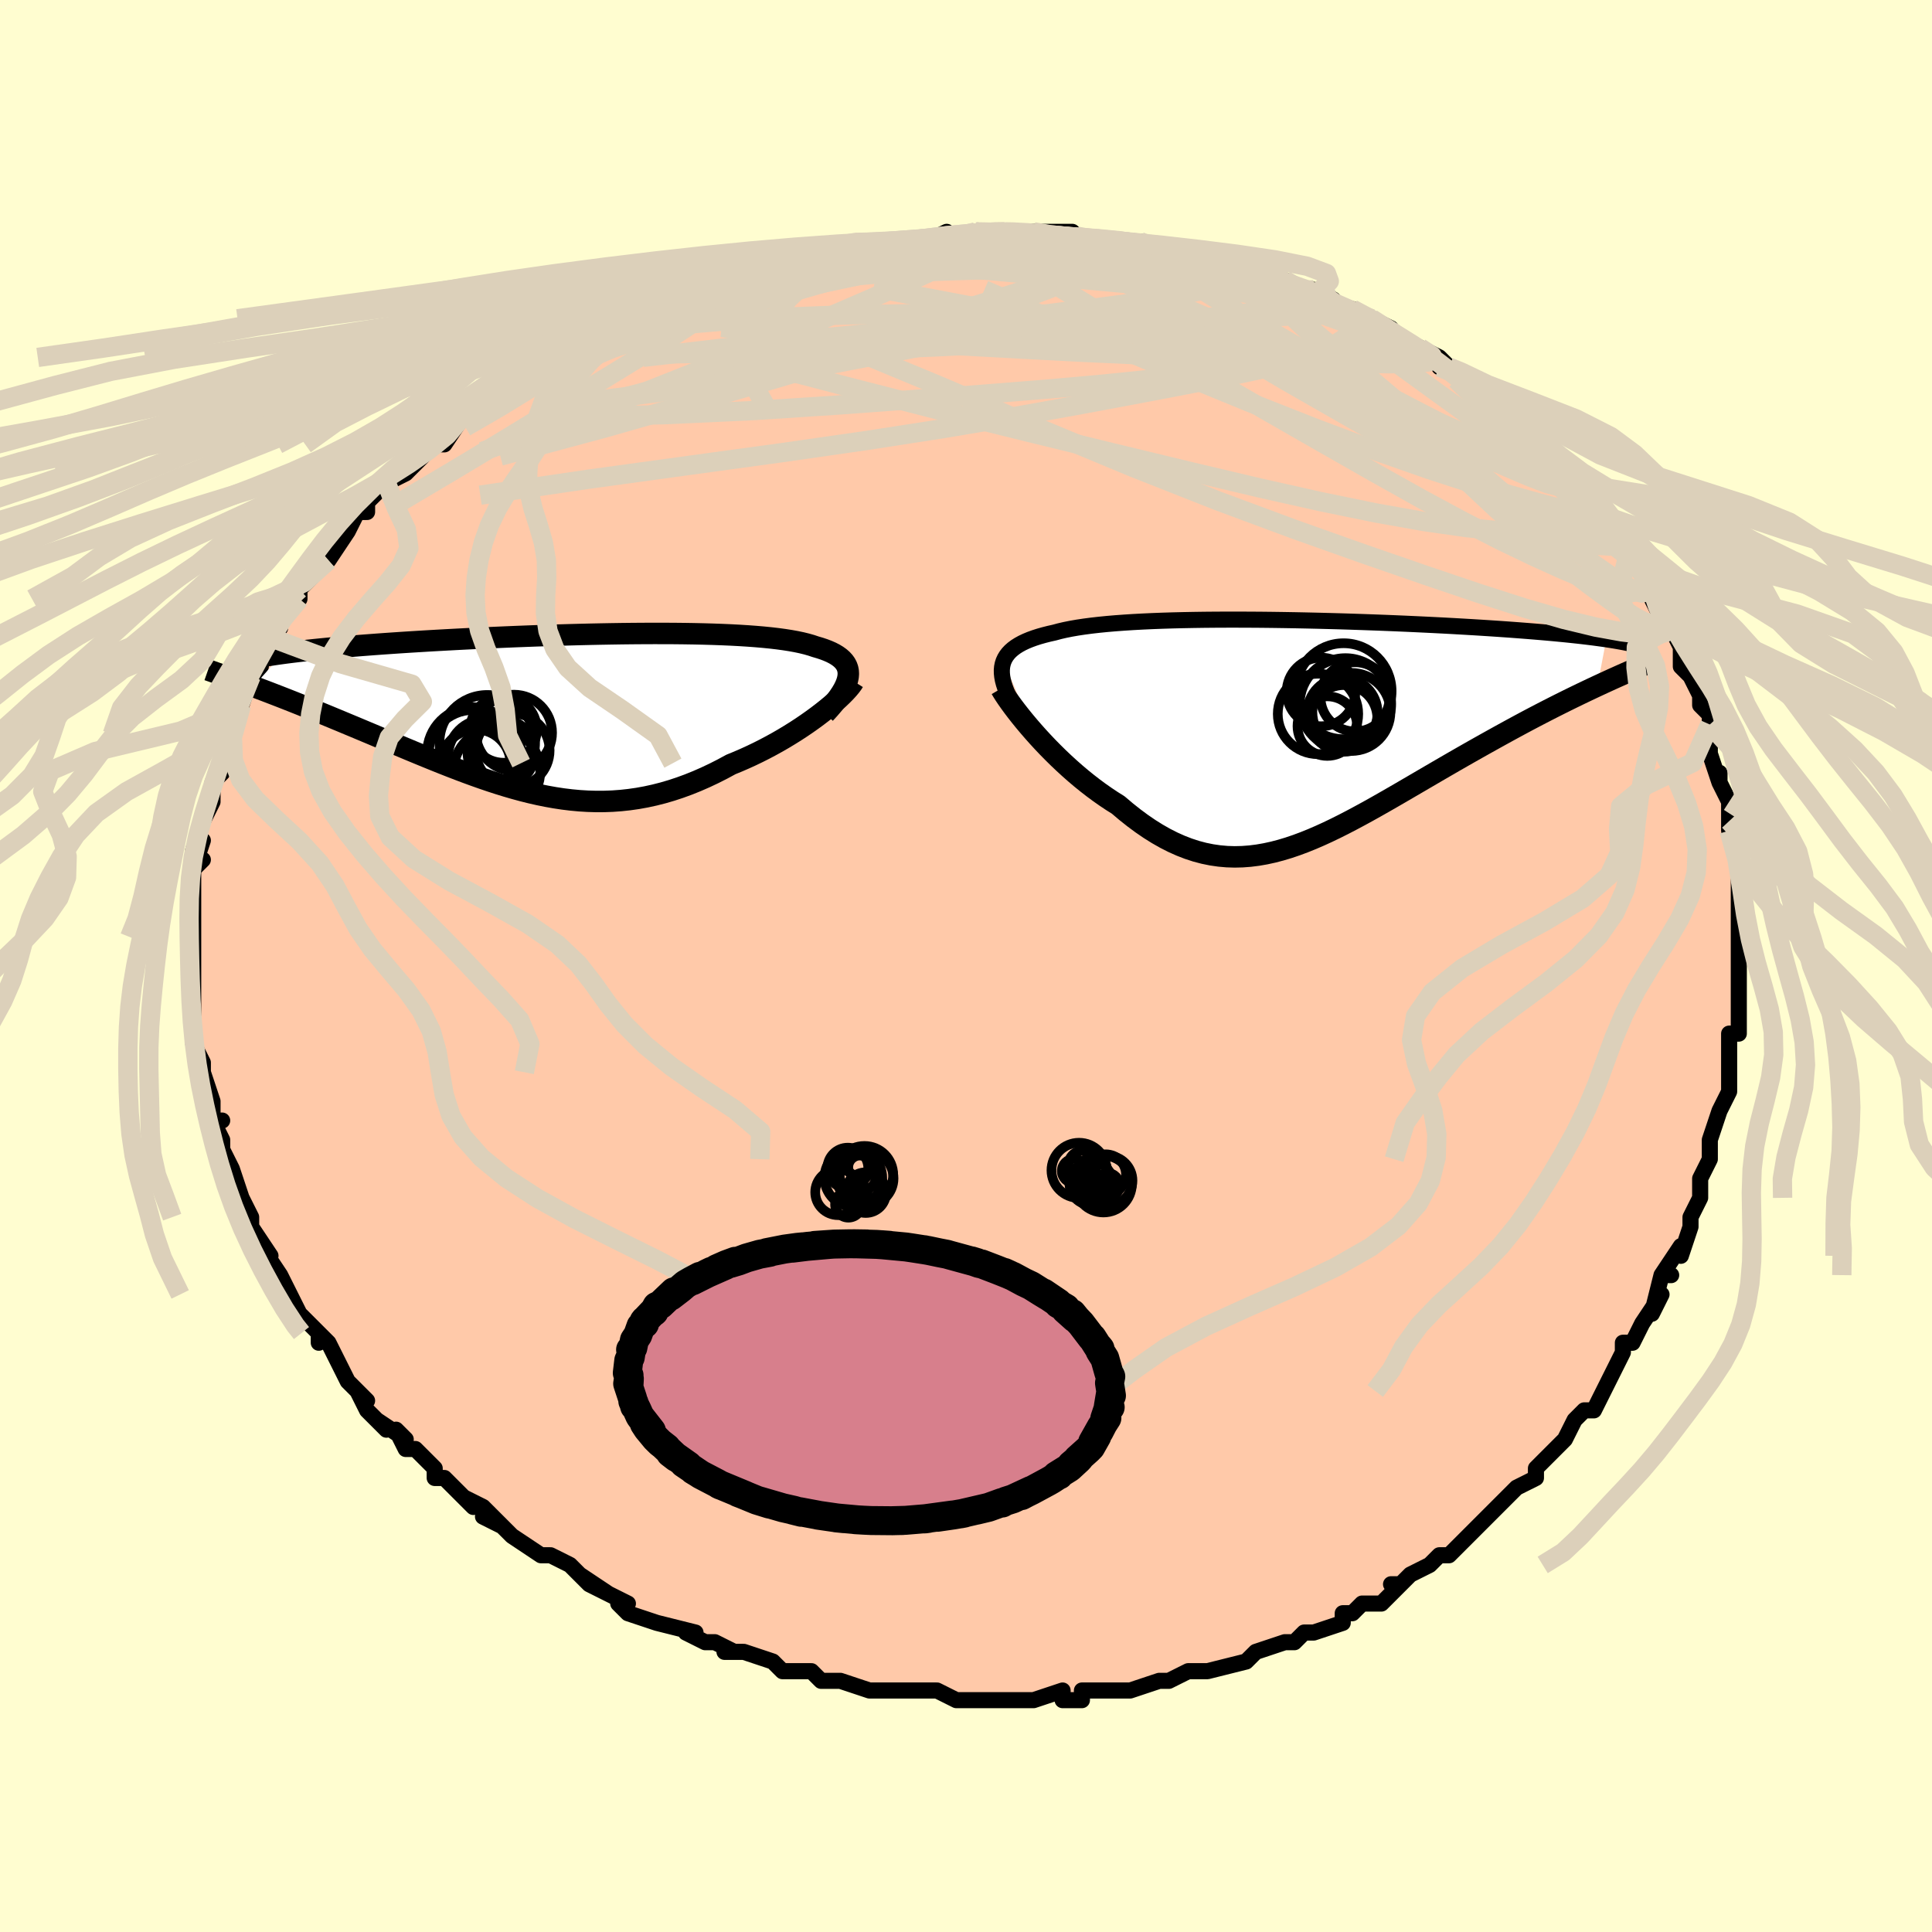 <svg viewBox="-100 -100 200 200" xmlns="http://www.w3.org/2000/svg" width="400" height="400" id="face-svg"><defs><clipPath id="leftEyeClipPath"><polyline points="29.113,-3.69,29.135,-3.983,29.119,-4.262,29.067,-4.527,28.977,-4.778,28.851,-5.017,28.689,-5.243,28.493,-5.457,28.262,-5.66,27.997,-5.851,27.699,-6.032,27.369,-6.202,27.006,-6.362,26.613,-6.512,26.189,-6.654,25.736,-6.786,25.301,-6.932,24.823,-7.068,24.303,-7.196,23.742,-7.314,23.139,-7.423,22.496,-7.524,21.815,-7.616,21.095,-7.7,20.338,-7.776,19.546,-7.844,18.721,-7.905,17.863,-7.959,16.974,-8.006,16.057,-8.046,15.112,-8.08,14.142,-8.108,13.149,-8.13,12.135,-8.146,11.101,-8.157,10.05,-8.162,8.983,-8.163,7.903,-8.159,6.812,-8.151,5.711,-8.139,4.603,-8.122,3.49,-8.102,2.373,-8.079,1.255,-8.052,0.137,-8.022,-0.978,-7.989,-2.089,-7.953,-3.195,-7.916,-4.292,-7.875,-5.381,-7.833,-6.459,-7.788,-7.525,-7.742,-8.577,-7.694,-9.614,-7.645,-10.634,-7.594,-11.638,-7.542,-12.623,-7.489,-13.589,-7.435,-14.535,-7.38,-15.459,-7.324,-16.362,-7.268,-17.244,-7.211,-18.102,-7.153,-18.938,-7.095,-19.75,-7.036,-20.54,-6.977,-21.308,-6.918,-22.056,-6.858,-22.784,-6.797,-23.492,-6.736,-24.179,-6.674,-24.845,-6.612,-25.491,-6.549,-26.115,-6.486,-26.718,-6.422,-27.3,-6.358,-27.861,-6.294,-28.4,-6.229,-28.918,-6.164,-29.416,-6.098,-32.447,-2.67,-31.911,-2.468,-31.364,-2.26,-30.805,-2.047,-30.235,-1.827,-29.653,-1.602,-29.061,-1.37,-28.459,-1.133,-27.846,-0.889,-27.223,-0.64,-26.591,-0.385,-25.95,-0.125,-25.3,0.141,-24.641,0.412,-23.974,0.689,-23.297,0.97,-22.608,1.258,-21.906,1.55,-21.194,1.849,-20.471,2.152,-19.738,2.46,-18.995,2.773,-18.244,3.088,-17.485,3.407,-16.719,3.728,-15.945,4.051,-15.165,4.374,-14.378,4.696,-13.586,5.018,-12.789,5.336,-11.987,5.652,-11.181,5.962,-10.37,6.267,-9.556,6.564,-8.738,6.853,-7.917,7.132,-7.093,7.4,-6.266,7.655,-5.436,7.896,-4.603,8.122,-3.768,8.331,-2.93,8.522,-2.089,8.693,-1.247,8.843,-0.401,8.971,0.447,9.075,1.297,9.154,2.15,9.206,3.006,9.232,3.864,9.229,4.725,9.197,5.589,9.134,6.456,9.04,7.325,8.915,8.196,8.757,9.07,8.566,9.946,8.343,10.824,8.086,11.704,7.796,12.585,7.474,13.466,7.119,14.348,6.733,15.228,6.317,16.108,5.871,16.984,5.397,17.696,5.106,18.401,4.8,19.098,4.482,19.786,4.151,20.465,3.808,21.132,3.455,21.788,3.093,22.43,2.722,23.057,2.344,23.669,1.961,24.263,1.574,24.837,1.184,25.391,0.793,25.923,0.403,26.43,0.016"></polyline></clipPath><clipPath id="rightEyeClipPath"><polyline points="-30.461,-7.083,-30.334,-7.361,-30.174,-7.626,-29.981,-7.879,-29.756,-8.118,-29.497,-8.346,-29.207,-8.562,-28.884,-8.766,-28.53,-8.96,-28.144,-9.143,-27.726,-9.316,-27.279,-9.479,-26.801,-9.633,-26.293,-9.777,-25.757,-9.913,-25.192,-10.04,-24.666,-10.182,-24.093,-10.314,-23.475,-10.438,-22.813,-10.553,-22.106,-10.659,-21.357,-10.757,-20.566,-10.847,-19.736,-10.929,-18.867,-11.003,-17.961,-11.069,-17.021,-11.129,-16.048,-11.181,-15.045,-11.227,-14.014,-11.266,-12.956,-11.299,-11.875,-11.325,-10.773,-11.346,-9.652,-11.362,-8.514,-11.372,-7.362,-11.377,-6.199,-11.377,-5.026,-11.373,-3.846,-11.365,-2.662,-11.352,-1.476,-11.335,-0.289,-11.315,0.895,-11.291,2.074,-11.264,3.248,-11.234,4.413,-11.202,5.567,-11.166,6.71,-11.128,7.838,-11.088,8.952,-11.046,10.048,-11.002,11.126,-10.956,12.185,-10.908,13.223,-10.859,14.239,-10.809,15.232,-10.758,16.202,-10.705,17.148,-10.651,18.069,-10.597,18.965,-10.542,19.836,-10.486,20.682,-10.43,21.502,-10.373,22.297,-10.316,23.067,-10.258,23.813,-10.2,24.536,-10.142,25.236,-10.083,25.915,-10.024,26.571,-9.964,27.205,-9.903,27.817,-9.843,28.406,-9.781,28.974,-9.72,29.521,-9.658,30.045,-9.595,30.548,-9.533,31.03,-9.469,31.491,-9.406,31.931,-9.342,31.012,-4.52,30.407,-4.236,29.79,-3.944,29.161,-3.642,28.521,-3.331,27.869,-3.011,27.207,-2.682,26.535,-2.344,25.853,-1.996,25.162,-1.64,24.462,-1.275,23.753,-0.901,23.037,-0.518,22.314,-0.127,21.583,0.272,20.844,0.679,20.092,1.096,19.33,1.521,18.558,1.955,17.776,2.397,16.987,2.847,16.191,3.304,15.389,3.768,14.581,4.237,13.77,4.71,12.954,5.186,12.135,5.665,11.314,6.144,10.492,6.623,9.668,7.099,8.845,7.571,8.021,8.038,7.198,8.497,6.375,8.946,5.554,9.385,4.735,9.81,3.917,10.22,3.101,10.612,2.287,10.984,1.476,11.335,0.666,11.662,-0.141,11.963,-0.946,12.236,-1.75,12.478,-2.551,12.688,-3.351,12.863,-4.15,13.002,-4.948,13.103,-5.745,13.163,-6.541,13.182,-7.338,13.157,-8.134,13.087,-8.932,12.971,-9.73,12.808,-10.529,12.597,-11.329,12.336,-12.131,12.026,-12.934,11.667,-13.74,11.258,-14.546,10.8,-15.355,10.293,-16.165,9.739,-16.975,9.139,-17.786,8.495,-18.597,7.808,-19.252,7.397,-19.9,6.965,-20.543,6.514,-21.178,6.045,-21.806,5.558,-22.425,5.057,-23.034,4.542,-23.632,4.015,-24.218,3.478,-24.792,2.934,-25.35,2.384,-25.894,1.831,-26.419,1.277,-26.926,0.726,-27.413,0.179"></polyline></clipPath><filter id="fuzzy"><feTurbulence id="turbulence" baseFrequency="0.05" numOctaves="3" type="noise" result="noise"></feTurbulence><feDisplacementMap in="SourceGraphic" in2="noise" scale="2"></feDisplacementMap></filter><linearGradient id="rainbowGradient" x1="0%" y1="0%" x2="100%" y2="0%"><stop offset="0%" style="stop-color: rgb(128, 128, 128);  stop-opacity: 1"></stop><stop offset="50%" style="stop-color: rgb(255, 105, 180);  stop-opacity: 1"></stop><stop offset="100%" style="stop-color: rgb(185, 55, 55);  stop-opacity: 1"></stop></linearGradient></defs><title>That&#39;s an ugly face</title><desc>CREATED BY XUAN TANG, MORE INFO AT TXSTC55.GITHUB.IO</desc><rect x="-100" y="-100" width="100%" height="100%" opacity="1" fill="rgb(255, 253, 208)"></rect><polyline id="faceContour" points="80,-1,80,1,80,3,80,3,80,5,80,7,79,7,79,9,79,11,79,12,79,12,79,13,79,13,78,15,77,18,77,20,77,20,76,22,76,22,76,23,76,24,75,26,75,27,74,30,74,29,72,32,73,32,72,32,71,36,72,34,70,37,70,37,69,39,68,39,68,40,67,42,67,42,66,44,66,44,65,46,64,46,63,47,62,49,62,49,61,50,59,52,59,52,59,53,57,54,56,55,56,55,55,56,54,57,53,58,52,59,52,59,50,61,49,61,48,62,46,63,45,64,44,64,45,64,44,65,43,66,41,66,40,67,39,67,39,68,36,69,35,69,34,70,34,70,33,70,30,71,30,71,29,72,29,72,25,73,25,73,25,73,23,73,21,74,21,74,20,74,20,74,17,75,16,75,15,75,14,75,12,75,12,76,10,76,10,75,7,76,5,76,5,76,5,76,2,76,0,76,1,76,-1,76,-3,75,-3,75,-4,75,-7,75,-7,75,-9,75,-9,75,-10,75,-13,74,-13,74,-15,74,-16,73,-18,73,-19,73,-19,73,-20,72,-23,71,-25,71,-24,71,-24,71,-26,70,-27,70,-29,69,-28,69,-32,68,-32,68,-35,67,-36,66,-35,66,-37,65,-39,64,-37,65,-40,63,-39,64,-41,62,-43,61,-44,61,-47,59,-47,59,-48,58,-50,57,-48,58,-50,56,-52,55,-51,56,-53,54,-54,53,-55,53,-55,52,-57,50,-58,50,-59,48,-58,49,-61,47,-60,48,-62,46,-63,44,-62,45,-64,43,-64,43,-66,39,-66,39,-67,38,-67,39,-67,38,-68,37,-69,36,-70,34,-71,32,-70,34,-71,32,-73,29,-72,30,-74,27,-74,27,-74,26,-75,24,-75,24,-76,21,-76,21,-77,19,-77,20,-77,18,-78,16,-77,16,-78,16,-78,14,-79,11,-79,12,-79,11,-79,10,-80,8,-80,7,-80,4,-80,3,-80,4,-80,2,-80,1,-80,0,-80,-1,-80,-2,-80,-3,-80,-4,-80,-5,-80,-5,-80,-6,-80,-11,-79,-11,-80,-10,-79,-13,-80,-12,-79,-15,-79,-15,-78,-17,-78,-19,-77,-20,-77,-21,-77,-20,-77,-21,-77,-23,-76,-24,-75,-27,-75,-27,-75,-27,-74,-30,-75,-28,-73,-31,-74,-31,-72,-33,-72,-34,-71,-35,-71,-36,-70,-38,-69,-38,-69,-38,-69,-39,-67,-41,-66,-42,-66,-42,-66,-42,-64,-45,-64,-45,-63,-47,-62,-47,-62,-48,-60,-50,-60,-50,-58,-51,-57,-52,-56,-53,-55,-54,-56,-54,-54,-54,-52,-57,-52,-57,-51,-57,-51,-58,-49,-58,-48,-59,-47,-61,-45,-62,-46,-61,-43,-63,-42,-64,-42,-64,-41,-64,-40,-65,-38,-65,-38,-66,-36,-66,-35,-67,-33,-68,-34,-67,-31,-69,-30,-69,-28,-70,-27,-70,-28,-70,-25,-71,-24,-71,-23,-72,-23,-72,-21,-72,-18,-73,-19,-73,-16,-73,-16,-73,-14,-74,-12,-74,-10,-75,-11,-74,-10,-75,-7,-75,-7,-75,-5,-75,-4,-75,-2,-76,-1,-75,1,-76,1,-76,4,-76,4,-76,4,-76,7,-76,8,-76,10,-75,8,-76,11,-76,12,-75,13,-75,16,-75,16,-75,19,-74,18,-75,19,-74,22,-74,24,-74,24,-73,24,-74,28,-73,30,-72,29,-72,29,-72,32,-71,33,-71,35,-70,36,-69,36,-69,36,-70,38,-69,39,-68,42,-67,40,-68,44,-66,42,-67,45,-65,47,-64,47,-64,49,-63,50,-62,49,-62,50,-62,52,-61,52,-61,55,-58,55,-58,55,-58,58,-56,57,-57,59,-55,60,-53,60,-53,61,-52,63,-50,63,-50,64,-49,65,-48,65,-47,67,-45,67,-46,67,-45,68,-44,68,-44,69,-42,71,-40,71,-40,71,-38,72,-36,72,-37,73,-35,74,-33,74,-33,74,-33,74,-31,75,-30,76,-28,76,-27,76,-27,77,-26,77,-25,77,-22,78,-19,78,-20,78,-19,79,-17,79,-17,79,-16,79,-15,79,-14,80,-10,80,-11,80,-8,80,-8,80,-7,80,-4,80,-5,80,-2,80,-1,80,-1,80,1" fill="#ffc9a9" stroke="black" stroke-width="1.667" stroke-linejoin="round" filter="url(#fuzzy)"></polyline><g transform="translate(34.353 -24.478)"><polyline id="rightCountour" points="-30.461,-7.083,-30.334,-7.361,-30.174,-7.626,-29.981,-7.879,-29.756,-8.118,-29.497,-8.346,-29.207,-8.562,-28.884,-8.766,-28.53,-8.96,-28.144,-9.143,-27.726,-9.316,-27.279,-9.479,-26.801,-9.633,-26.293,-9.777,-25.757,-9.913,-25.192,-10.04,-24.666,-10.182,-24.093,-10.314,-23.475,-10.438,-22.813,-10.553,-22.106,-10.659,-21.357,-10.757,-20.566,-10.847,-19.736,-10.929,-18.867,-11.003,-17.961,-11.069,-17.021,-11.129,-16.048,-11.181,-15.045,-11.227,-14.014,-11.266,-12.956,-11.299,-11.875,-11.325,-10.773,-11.346,-9.652,-11.362,-8.514,-11.372,-7.362,-11.377,-6.199,-11.377,-5.026,-11.373,-3.846,-11.365,-2.662,-11.352,-1.476,-11.335,-0.289,-11.315,0.895,-11.291,2.074,-11.264,3.248,-11.234,4.413,-11.202,5.567,-11.166,6.71,-11.128,7.838,-11.088,8.952,-11.046,10.048,-11.002,11.126,-10.956,12.185,-10.908,13.223,-10.859,14.239,-10.809,15.232,-10.758,16.202,-10.705,17.148,-10.651,18.069,-10.597,18.965,-10.542,19.836,-10.486,20.682,-10.43,21.502,-10.373,22.297,-10.316,23.067,-10.258,23.813,-10.2,24.536,-10.142,25.236,-10.083,25.915,-10.024,26.571,-9.964,27.205,-9.903,27.817,-9.843,28.406,-9.781,28.974,-9.72,29.521,-9.658,30.045,-9.595,30.548,-9.533,31.03,-9.469,31.491,-9.406,31.931,-9.342,31.012,-4.52,30.407,-4.236,29.79,-3.944,29.161,-3.642,28.521,-3.331,27.869,-3.011,27.207,-2.682,26.535,-2.344,25.853,-1.996,25.162,-1.64,24.462,-1.275,23.753,-0.901,23.037,-0.518,22.314,-0.127,21.583,0.272,20.844,0.679,20.092,1.096,19.33,1.521,18.558,1.955,17.776,2.397,16.987,2.847,16.191,3.304,15.389,3.768,14.581,4.237,13.77,4.71,12.954,5.186,12.135,5.665,11.314,6.144,10.492,6.623,9.668,7.099,8.845,7.571,8.021,8.038,7.198,8.497,6.375,8.946,5.554,9.385,4.735,9.81,3.917,10.22,3.101,10.612,2.287,10.984,1.476,11.335,0.666,11.662,-0.141,11.963,-0.946,12.236,-1.75,12.478,-2.551,12.688,-3.351,12.863,-4.15,13.002,-4.948,13.103,-5.745,13.163,-6.541,13.182,-7.338,13.157,-8.134,13.087,-8.932,12.971,-9.73,12.808,-10.529,12.597,-11.329,12.336,-12.131,12.026,-12.934,11.667,-13.74,11.258,-14.546,10.8,-15.355,10.293,-16.165,9.739,-16.975,9.139,-17.786,8.495,-18.597,7.808,-19.252,7.397,-19.9,6.965,-20.543,6.514,-21.178,6.045,-21.806,5.558,-22.425,5.057,-23.034,4.542,-23.632,4.015,-24.218,3.478,-24.792,2.934,-25.35,2.384,-25.894,1.831,-26.419,1.277,-26.926,0.726,-27.413,0.179" fill="white" stroke="white" stroke-width="0" stroke-linejoin="round" filter="url(#fuzzy)"></polyline></g><g transform="translate(-41.315 -26.263)"><polyline id="leftCountour" points="29.113,-3.69,29.135,-3.983,29.119,-4.262,29.067,-4.527,28.977,-4.778,28.851,-5.017,28.689,-5.243,28.493,-5.457,28.262,-5.66,27.997,-5.851,27.699,-6.032,27.369,-6.202,27.006,-6.362,26.613,-6.512,26.189,-6.654,25.736,-6.786,25.301,-6.932,24.823,-7.068,24.303,-7.196,23.742,-7.314,23.139,-7.423,22.496,-7.524,21.815,-7.616,21.095,-7.7,20.338,-7.776,19.546,-7.844,18.721,-7.905,17.863,-7.959,16.974,-8.006,16.057,-8.046,15.112,-8.08,14.142,-8.108,13.149,-8.13,12.135,-8.146,11.101,-8.157,10.05,-8.162,8.983,-8.163,7.903,-8.159,6.812,-8.151,5.711,-8.139,4.603,-8.122,3.49,-8.102,2.373,-8.079,1.255,-8.052,0.137,-8.022,-0.978,-7.989,-2.089,-7.953,-3.195,-7.916,-4.292,-7.875,-5.381,-7.833,-6.459,-7.788,-7.525,-7.742,-8.577,-7.694,-9.614,-7.645,-10.634,-7.594,-11.638,-7.542,-12.623,-7.489,-13.589,-7.435,-14.535,-7.38,-15.459,-7.324,-16.362,-7.268,-17.244,-7.211,-18.102,-7.153,-18.938,-7.095,-19.75,-7.036,-20.54,-6.977,-21.308,-6.918,-22.056,-6.858,-22.784,-6.797,-23.492,-6.736,-24.179,-6.674,-24.845,-6.612,-25.491,-6.549,-26.115,-6.486,-26.718,-6.422,-27.3,-6.358,-27.861,-6.294,-28.4,-6.229,-28.918,-6.164,-29.416,-6.098,-32.447,-2.67,-31.911,-2.468,-31.364,-2.26,-30.805,-2.047,-30.235,-1.827,-29.653,-1.602,-29.061,-1.37,-28.459,-1.133,-27.846,-0.889,-27.223,-0.64,-26.591,-0.385,-25.95,-0.125,-25.3,0.141,-24.641,0.412,-23.974,0.689,-23.297,0.97,-22.608,1.258,-21.906,1.55,-21.194,1.849,-20.471,2.152,-19.738,2.46,-18.995,2.773,-18.244,3.088,-17.485,3.407,-16.719,3.728,-15.945,4.051,-15.165,4.374,-14.378,4.696,-13.586,5.018,-12.789,5.336,-11.987,5.652,-11.181,5.962,-10.37,6.267,-9.556,6.564,-8.738,6.853,-7.917,7.132,-7.093,7.4,-6.266,7.655,-5.436,7.896,-4.603,8.122,-3.768,8.331,-2.93,8.522,-2.089,8.693,-1.247,8.843,-0.401,8.971,0.447,9.075,1.297,9.154,2.15,9.206,3.006,9.232,3.864,9.229,4.725,9.197,5.589,9.134,6.456,9.04,7.325,8.915,8.196,8.757,9.07,8.566,9.946,8.343,10.824,8.086,11.704,7.796,12.585,7.474,13.466,7.119,14.348,6.733,15.228,6.317,16.108,5.871,16.984,5.397,17.696,5.106,18.401,4.8,19.098,4.482,19.786,4.151,20.465,3.808,21.132,3.455,21.788,3.093,22.43,2.722,23.057,2.344,23.669,1.961,24.263,1.574,24.837,1.184,25.391,0.793,25.923,0.403,26.43,0.016" fill="white" stroke="white" stroke-width="0" stroke-linejoin="round" filter="url(#fuzzy)"></polyline></g><g transform="translate(34.353 -24.478)"><polyline id="rightUpper" points="-29.952,-3.472,-30.144,-3.908,-30.305,-4.326,-30.436,-4.727,-30.536,-5.11,-30.604,-5.477,-30.64,-5.829,-30.645,-6.164,-30.616,-6.485,-30.555,-6.791,-30.461,-7.083,-30.334,-7.361,-30.174,-7.626,-29.981,-7.879,-29.756,-8.118,-29.497,-8.346,-29.207,-8.562,-28.884,-8.766,-28.53,-8.96,-28.144,-9.143,-27.726,-9.316,-27.279,-9.479,-26.801,-9.633,-26.293,-9.777,-25.757,-9.913,-25.192,-10.04,-24.666,-10.182,-24.093,-10.314,-23.475,-10.438,-22.813,-10.553,-22.106,-10.659,-21.357,-10.757,-20.566,-10.847,-19.736,-10.929,-18.867,-11.003,-17.961,-11.069,-17.021,-11.129,-16.048,-11.181,-15.045,-11.227,-14.014,-11.266,-12.956,-11.299,-11.875,-11.325,-10.773,-11.346,-9.652,-11.362,-8.514,-11.372,-7.362,-11.377,-6.199,-11.377,-5.026,-11.373,-3.846,-11.365,-2.662,-11.352,-1.476,-11.335,-0.289,-11.315,0.895,-11.291,2.074,-11.264,3.248,-11.234,4.413,-11.202,5.567,-11.166,6.71,-11.128,7.838,-11.088,8.952,-11.046,10.048,-11.002,11.126,-10.956,12.185,-10.908,13.223,-10.859,14.239,-10.809,15.232,-10.758,16.202,-10.705,17.148,-10.651,18.069,-10.597,18.965,-10.542,19.836,-10.486,20.682,-10.43,21.502,-10.373,22.297,-10.316,23.067,-10.258,23.813,-10.2,24.536,-10.142,25.236,-10.083,25.915,-10.024,26.571,-9.964,27.205,-9.903,27.817,-9.843,28.406,-9.781,28.974,-9.72,29.521,-9.658,30.045,-9.595,30.548,-9.533,31.03,-9.469,31.491,-9.406,31.931,-9.342,32.351,-9.278,32.751,-9.214,33.131,-9.149,33.492,-9.084,33.834,-9.019,34.158,-8.954,34.463,-8.888,34.751,-8.822,35.022,-8.756,35.276,-8.69" fill="none" stroke="black" stroke-width="1.667" stroke-linejoin="round" filter="url(#fuzzy)"></polyline><polyline id="rightLower" points="-30.735,-4.232,-30.562,-3.937,-30.348,-3.598,-30.094,-3.219,-29.803,-2.805,-29.478,-2.36,-29.121,-1.89,-28.734,-1.397,-28.319,-0.885,-27.878,-0.359,-27.413,0.179,-26.926,0.726,-26.419,1.277,-25.894,1.831,-25.35,2.384,-24.792,2.934,-24.218,3.478,-23.632,4.015,-23.034,4.542,-22.425,5.057,-21.806,5.558,-21.178,6.045,-20.543,6.514,-19.9,6.965,-19.252,7.397,-18.597,7.808,-17.786,8.495,-16.975,9.139,-16.165,9.739,-15.355,10.293,-14.546,10.8,-13.74,11.258,-12.934,11.667,-12.131,12.026,-11.329,12.336,-10.529,12.597,-9.73,12.808,-8.932,12.971,-8.134,13.087,-7.338,13.157,-6.541,13.182,-5.745,13.163,-4.948,13.103,-4.15,13.002,-3.351,12.863,-2.551,12.688,-1.75,12.478,-0.946,12.236,-0.141,11.963,0.666,11.662,1.476,11.335,2.287,10.984,3.101,10.612,3.917,10.22,4.735,9.81,5.554,9.385,6.375,8.946,7.198,8.497,8.021,8.038,8.845,7.571,9.668,7.099,10.492,6.623,11.314,6.144,12.135,5.665,12.954,5.186,13.77,4.71,14.581,4.237,15.389,3.768,16.191,3.304,16.987,2.847,17.776,2.397,18.558,1.955,19.33,1.521,20.092,1.096,20.844,0.679,21.583,0.272,22.314,-0.127,23.037,-0.518,23.753,-0.901,24.462,-1.275,25.162,-1.64,25.853,-1.996,26.535,-2.344,27.207,-2.682,27.869,-3.011,28.521,-3.331,29.161,-3.642,29.79,-3.944,30.407,-4.236,31.012,-4.52,31.605,-4.795,32.186,-5.062,32.754,-5.32,33.309,-5.569,33.851,-5.811,34.381,-6.044,34.897,-6.269,35.401,-6.487,35.893,-6.697,36.372,-6.9" fill="none" stroke="black" stroke-width="2.222" stroke-linejoin="round" filter="url(#fuzzy)"></polyline><!--[--><circle r="4.733" cx="4.93" cy="-2.657" stroke="black" fill="none" stroke-width="1" filter="url(#fuzzy)" clip-path="url(#rightEyeClipPath)"></circle><circle r="3.552" cx="2.397" cy="-3.892" stroke="black" fill="none" stroke-width="1" filter="url(#fuzzy)" clip-path="url(#rightEyeClipPath)"></circle><circle r="4.164" cx="2.086" cy="-1.615" stroke="black" fill="none" stroke-width="1" filter="url(#fuzzy)" clip-path="url(#rightEyeClipPath)"></circle><circle r="3.585" cx="5.925" cy="-3.383" stroke="black" fill="none" stroke-width="1" filter="url(#fuzzy)" clip-path="url(#rightEyeClipPath)"></circle><circle r="4.965" cx="4.739" cy="-3.968" stroke="black" fill="none" stroke-width="1" filter="url(#fuzzy)" clip-path="url(#rightEyeClipPath)"></circle><circle r="3.637" cx="4.617" cy="-1.738" stroke="black" fill="none" stroke-width="1" filter="url(#fuzzy)" clip-path="url(#rightEyeClipPath)"></circle><circle r="3.453" cx="4.776" cy="-1.156" stroke="black" fill="none" stroke-width="1" filter="url(#fuzzy)" clip-path="url(#rightEyeClipPath)"></circle><circle r="4.041" cx="5.542" cy="-1.821" stroke="black" fill="none" stroke-width="1" filter="url(#fuzzy)" clip-path="url(#rightEyeClipPath)"></circle><circle r="3.084" cx="3.049" cy="-0.355" stroke="black" fill="none" stroke-width="1" filter="url(#fuzzy)" clip-path="url(#rightEyeClipPath)"></circle><circle r="3.6" cx="4.642" cy="-1.396" stroke="black" fill="none" stroke-width="1" filter="url(#fuzzy)" clip-path="url(#rightEyeClipPath)"></circle><!--]--></g><g transform="translate(-41.315 -26.263)"><polyline id="leftUpper" points="26.71,0.129,27.134,-0.334,27.516,-0.777,27.857,-1.201,28.157,-1.608,28.416,-1.996,28.635,-2.367,28.813,-2.722,28.952,-3.06,29.052,-3.383,29.113,-3.69,29.135,-3.983,29.119,-4.262,29.067,-4.527,28.977,-4.778,28.851,-5.017,28.689,-5.243,28.493,-5.457,28.262,-5.66,27.997,-5.851,27.699,-6.032,27.369,-6.202,27.006,-6.362,26.613,-6.512,26.189,-6.654,25.736,-6.786,25.301,-6.932,24.823,-7.068,24.303,-7.196,23.742,-7.314,23.139,-7.423,22.496,-7.524,21.815,-7.616,21.095,-7.7,20.338,-7.776,19.546,-7.844,18.721,-7.905,17.863,-7.959,16.974,-8.006,16.057,-8.046,15.112,-8.08,14.142,-8.108,13.149,-8.13,12.135,-8.146,11.101,-8.157,10.05,-8.162,8.983,-8.163,7.903,-8.159,6.812,-8.151,5.711,-8.139,4.603,-8.122,3.49,-8.102,2.373,-8.079,1.255,-8.052,0.137,-8.022,-0.978,-7.989,-2.089,-7.953,-3.195,-7.916,-4.292,-7.875,-5.381,-7.833,-6.459,-7.788,-7.525,-7.742,-8.577,-7.694,-9.614,-7.645,-10.634,-7.594,-11.638,-7.542,-12.623,-7.489,-13.589,-7.435,-14.535,-7.38,-15.459,-7.324,-16.362,-7.268,-17.244,-7.211,-18.102,-7.153,-18.938,-7.095,-19.75,-7.036,-20.54,-6.977,-21.308,-6.918,-22.056,-6.858,-22.784,-6.797,-23.492,-6.736,-24.179,-6.674,-24.845,-6.612,-25.491,-6.549,-26.115,-6.486,-26.718,-6.422,-27.3,-6.358,-27.861,-6.294,-28.4,-6.229,-28.918,-6.164,-29.416,-6.098,-29.893,-6.032,-30.348,-5.965,-30.784,-5.898,-31.199,-5.831,-31.594,-5.764,-31.97,-5.696,-32.326,-5.628,-32.664,-5.56,-32.983,-5.491,-33.284,-5.422" fill="none" stroke="black" stroke-width="2.222" stroke-linejoin="round" filter="url(#fuzzy)"></polyline><polyline id="leftLower" points="29.695,-3.202,29.552,-2.972,29.362,-2.715,29.126,-2.432,28.848,-2.127,28.531,-1.803,28.176,-1.462,27.786,-1.108,27.364,-0.741,26.911,-0.366,26.43,0.016,25.923,0.403,25.391,0.793,24.837,1.184,24.263,1.574,23.669,1.961,23.057,2.344,22.43,2.722,21.788,3.093,21.132,3.455,20.465,3.808,19.786,4.151,19.098,4.482,18.401,4.8,17.696,5.106,16.984,5.397,16.108,5.871,15.228,6.317,14.348,6.733,13.466,7.119,12.585,7.474,11.704,7.796,10.824,8.086,9.946,8.343,9.07,8.566,8.196,8.757,7.325,8.915,6.456,9.04,5.589,9.134,4.725,9.197,3.864,9.229,3.006,9.232,2.15,9.206,1.297,9.154,0.447,9.075,-0.401,8.971,-1.247,8.843,-2.089,8.693,-2.93,8.522,-3.768,8.331,-4.603,8.122,-5.436,7.896,-6.266,7.655,-7.093,7.4,-7.917,7.132,-8.738,6.853,-9.556,6.564,-10.37,6.267,-11.181,5.962,-11.987,5.652,-12.789,5.336,-13.586,5.018,-14.378,4.696,-15.165,4.374,-15.945,4.051,-16.719,3.728,-17.485,3.407,-18.244,3.088,-18.995,2.773,-19.738,2.46,-20.471,2.152,-21.194,1.849,-21.906,1.55,-22.608,1.258,-23.297,0.97,-23.974,0.689,-24.641,0.412,-25.3,0.141,-25.95,-0.125,-26.591,-0.385,-27.223,-0.64,-27.846,-0.889,-28.459,-1.133,-29.061,-1.37,-29.653,-1.602,-30.235,-1.827,-30.805,-2.047,-31.364,-2.26,-31.911,-2.468,-32.447,-2.67,-32.972,-2.865,-33.484,-3.055,-33.984,-3.24,-34.472,-3.418,-34.948,-3.591,-35.412,-3.759,-35.864,-3.921,-36.305,-4.078,-36.733,-4.23,-37.151,-4.376" fill="none" stroke="black" stroke-width="2.222" stroke-linejoin="round" filter="url(#fuzzy)"></polyline><!--[--><circle r="4.605" cx="-9.71" cy="4.361" stroke="black" fill="none" stroke-width="1" filter="url(#fuzzy)" clip-path="url(#leftEyeClipPath)"></circle><circle r="3.604" cx="-9.429" cy="5.384" stroke="black" fill="none" stroke-width="1" filter="url(#fuzzy)" clip-path="url(#leftEyeClipPath)"></circle><circle r="4.949" cx="-8.243" cy="3.155" stroke="black" fill="none" stroke-width="1" filter="url(#fuzzy)" clip-path="url(#leftEyeClipPath)"></circle><circle r="4.49" cx="-7.246" cy="6.109" stroke="black" fill="none" stroke-width="1" filter="url(#fuzzy)" clip-path="url(#leftEyeClipPath)"></circle><circle r="4.754" cx="-9.716" cy="4.229" stroke="black" fill="none" stroke-width="1" filter="url(#fuzzy)" clip-path="url(#leftEyeClipPath)"></circle><circle r="3.487" cx="-6.803" cy="4.179" stroke="black" fill="none" stroke-width="1" filter="url(#fuzzy)" clip-path="url(#leftEyeClipPath)"></circle><circle r="3.939" cx="-5.476" cy="2.116" stroke="black" fill="none" stroke-width="1" filter="url(#fuzzy)" clip-path="url(#leftEyeClipPath)"></circle><circle r="3.821" cx="-5.61" cy="3.942" stroke="black" fill="none" stroke-width="1" filter="url(#fuzzy)" clip-path="url(#leftEyeClipPath)"></circle><circle r="3.445" cx="-6.56" cy="1.778" stroke="black" fill="none" stroke-width="1" filter="url(#fuzzy)" clip-path="url(#leftEyeClipPath)"></circle><circle r="3.821" cx="-8.472" cy="4.55" stroke="black" fill="none" stroke-width="1" filter="url(#fuzzy)" clip-path="url(#leftEyeClipPath)"></circle><!--]--></g><g id="hairs"><!--[--><polyline points="65,-48,65.494,-46.936,66.196,-46.118,66.741,-45.537,67.166,-45.02,67.544,-44.479,67.895,-43.914,68.179,-43.379,68.321,-42.963,68.258,-42.759,67.951,-42.844,67.393,-43.271,66.582,-44.061,65.504,-45.213,64.129,-46.725,62.421,-48.616,60.35,-50.941,57.875,-53.796,54.956,-57.276" fill="none" stroke="rgb(220, 208, 186)" stroke-width="2" stroke-linejoin="round" filter="url(#fuzzy)"></polyline><polyline points="40,-68,42.122,-66.866,42.993,-66.196,43.602,-65.542,43.92,-64.935,43.811,-64.429,43.209,-64.042,42.121,-63.766,40.586,-63.575,38.647,-63.43,36.319,-63.301,33.58,-63.178,30.383,-63.084,26.674,-63.052,22.413,-63.113,17.571,-63.276,12.121,-63.527,6.015,-63.845,-0.805,-64.217,-8.36,-64.665,-16.574,-65.26,-25.315,-66.094" fill="none" stroke="rgb(220, 208, 186)" stroke-width="2" stroke-linejoin="round" filter="url(#fuzzy)"></polyline><polyline points="69,-42,70.186,-40.674,70.549,-39.786,70.56,-39.106,70.362,-38.703,69.958,-38.608,69.294,-38.823,68.301,-39.365,66.931,-40.25,65.172,-41.476,63.043,-43.03,60.563,-44.923,57.715,-47.21,54.427,-49.981,50.583,-53.316,46.068,-57.23,40.815,-61.673,34.911,-66.604" fill="none" stroke="rgb(220, 208, 186)" stroke-width="2" stroke-linejoin="round" filter="url(#fuzzy)"></polyline><polyline points="1,-76,1.821,-75.987,3.146,-75.95,4.519,-75.888,5.987,-75.794,7.536,-75.672,9.068,-75.536,10.509,-75.401,11.846,-75.27,13.097,-75.137,14.264,-75.002,15.307,-74.874,16.16,-74.769,16.751,-74.697,17.009,-74.667,16.874,-74.683,16.306,-74.749,15.28,-74.886,13.741,-75.136,11.495,-75.548" fill="none" stroke="rgb(220, 208, 186)" stroke-width="2" stroke-linejoin="round" filter="url(#fuzzy)"></polyline><polyline points="61,-52,62.255,-50.738,62.875,-50.071,63.207,-49.607,63.283,-49.308,63.052,-49.264,62.446,-49.571,61.418,-50.265,59.948,-51.324,58.03,-52.713,55.636,-54.432,52.712,-56.527,49.198,-59.06,45.108,-62.031,40.616,-65.326" fill="none" stroke="rgb(220, 208, 186)" stroke-width="2" stroke-linejoin="round" filter="url(#fuzzy)"></polyline><polyline points="16,-75,16.411,-74.763,16.579,-74.406,16.154,-73.977,15.199,-73.408,13.646,-72.671,11.335,-71.756,8.146,-70.642,4.03,-69.314,-1.049,-67.774,-7.157,-66.052,-14.367,-64.173,-22.71,-62.102,-32.236,-59.701,-43.195,-56.847" fill="none" stroke="rgb(220, 208, 186)" stroke-width="2" stroke-linejoin="round" filter="url(#fuzzy)"></polyline><polyline points="71,-40,71.227,-38.336,71.578,-37.278,71.893,-36.538,72.093,-35.959,72.113,-35.543,71.921,-35.308,71.525,-35.246,70.941,-35.353,70.169,-35.649,69.193,-36.171,67.984,-36.946,66.514,-37.982,64.763,-39.272,62.722,-40.813,60.396,-42.629,57.794,-44.773,54.913,-47.314,51.711,-50.311,48.098,-53.799,43.96,-57.772,39.231,-62.19,34.022,-66.986" fill="none" stroke="rgb(220, 208, 186)" stroke-width="2" stroke-linejoin="round" filter="url(#fuzzy)"></polyline><polyline points="-11,-74,-9.606,-74.623,-8.138,-74.863,-6.853,-74.969,-5.7,-75.049,-4.662,-75.126,-3.768,-75.192,-3.06,-75.229,-2.577,-75.219,-2.344,-75.148,-2.377,-75.002,-2.685,-74.776,-3.279,-74.467,-4.181,-74.075,-5.428,-73.601,-7.052,-73.042,-9.067,-72.398,-11.467,-71.667,-14.241,-70.845,-17.409,-69.935,-21.022,-68.941,-25.144,-67.87,-29.829,-66.731,-35.141,-65.506" fill="none" stroke="rgb(220, 208, 186)" stroke-width="2" stroke-linejoin="round" filter="url(#fuzzy)"></polyline><polyline points="65,-47,66.059,-45.989,66.036,-45.7,65.425,-45.512,64.393,-45.31,62.956,-45.101,61.054,-44.936,58.603,-44.885,55.536,-45.017,51.821,-45.381,47.454,-46.004,42.434,-46.898,36.746,-48.064,30.353,-49.498,23.202,-51.189,15.251,-53.111,6.505,-55.242,-2.982,-57.59,-13.162,-60.2,-24.128,-63.062" fill="none" stroke="rgb(220, 208, 186)" stroke-width="2" stroke-linejoin="round" filter="url(#fuzzy)"></polyline><polyline points="-41,-64,-39.669,-64.67,-37.973,-65.109,-35.984,-65.496,-33.691,-65.857,-31.114,-66.189,-28.272,-66.489,-25.175,-66.757,-21.844,-66.991,-18.32,-67.182,-14.65,-67.328,-10.872,-67.432,-7.003,-67.502,-3.042,-67.546,1.019,-67.559,5.185,-67.534,9.45,-67.467,13.781,-67.369,18.114,-67.264,22.36,-67.182,26.439,-67.152,30.328,-67.191,34.078,-67.286,37.664,-67.411" fill="none" stroke="rgb(220, 208, 186)" stroke-width="2" stroke-linejoin="round" filter="url(#fuzzy)"></polyline><polyline points="4,-76,4.853,-75.985,6.326,-75.907,7.668,-75.792,8.74,-75.692,9.637,-75.612,10.465,-75.527,11.238,-75.427,11.877,-75.329,12.256,-75.256,12.257,-75.219,11.806,-75.218,10.884,-75.242,9.493,-75.279,7.603,-75.308,5.12,-75.322,1.902,-75.394" fill="none" stroke="rgb(220, 208, 186)" stroke-width="2" stroke-linejoin="round" filter="url(#fuzzy)"></polyline><polyline points="60,-53,60.324,-52.66,60.97,-51.959,61.541,-51.276,61.876,-50.745,61.939,-50.384,61.713,-50.205,61.179,-50.242,60.31,-50.531,59.089,-51.084,57.503,-51.884,55.541,-52.904,53.187,-54.123,50.413,-55.546,47.177,-57.209,43.415,-59.166,39.072,-61.478,34.163,-64.187,28.814,-67.303,23.054,-70.812" fill="none" stroke="rgb(220, 208, 186)" stroke-width="2" stroke-linejoin="round" filter="url(#fuzzy)"></polyline><polyline points="65,-48,65.26,-47.061,65.275,-46.59,64.648,-46.59,63.39,-46.873,61.568,-47.336,59.198,-47.964,56.223,-48.794,52.541,-49.9,48.048,-51.358,42.673,-53.236,36.388,-55.58,29.194,-58.41,21.089,-61.735,12.041,-65.573,1.895,-69.988" fill="none" stroke="rgb(220, 208, 186)" stroke-width="2" stroke-linejoin="round" filter="url(#fuzzy)"></polyline><polyline points="-36,-66,-34.812,-66.846,-33.51,-67.449,-32.024,-68.01,-30.323,-68.607,-28.503,-69.212,-26.661,-69.79,-24.837,-70.335,-23.032,-70.857,-21.241,-71.367,-19.465,-71.866,-17.715,-72.346,-16.012,-72.792,-14.382,-73.195,-12.868,-73.547,-11.514,-73.847,-10.365,-74.099,-9.454,-74.311,-8.807,-74.488,-8.456,-74.629,-8.441,-74.723,-8.791,-74.749,-9.44,-74.698,-10.076,-74.639" fill="none" stroke="rgb(220, 208, 186)" stroke-width="2" stroke-linejoin="round" filter="url(#fuzzy)"></polyline><polyline points="-11,-74,-9.552,-74.624,-7.893,-74.876,-6.301,-75.007,-4.736,-75.125,-3.183,-75.26,-1.684,-75.409,-0.304,-75.56,0.896,-75.698,1.875,-75.811,2.601,-75.884,3.05,-75.907,3.198,-75.878,3.006,-75.797,2.413,-75.674,1.345,-75.525,-0.236,-75.365,-2.285,-75.207,-4.658,-75.068" fill="none" stroke="rgb(220, 208, 186)" stroke-width="2" stroke-linejoin="round" filter="url(#fuzzy)"></polyline><polyline points="39,-68,40.435,-67.487,40.731,-67.113,40.624,-66.583,40.185,-65.894,39.356,-65.093,38.033,-64.238,36.114,-63.38,33.539,-62.541,30.296,-61.719,26.405,-60.886,21.899,-60,16.798,-59.031,11.089,-57.968,4.723,-56.826,-2.372,-55.631,-10.27,-54.404,-19.018,-53.146,-28.626,-51.83,-39.068,-50.394,-50.286,-48.742" fill="none" stroke="rgb(220, 208, 186)" stroke-width="2" stroke-linejoin="round" filter="url(#fuzzy)"></polyline><polyline points="57,-57,58.518,-55.235,59.525,-53.891,60.359,-52.835,61.148,-51.932,61.873,-51.153,62.472,-50.515,62.904,-50.033,63.141,-49.723,63.159,-49.616,62.926,-49.757,62.409,-50.181,61.585,-50.898,60.452,-51.883,59.038,-53.094,57.389,-54.502,55.534,-56.139,53.409,-58.136,50.737,-60.699" fill="none" stroke="rgb(220, 208, 186)" stroke-width="2" stroke-linejoin="round" filter="url(#fuzzy)"></polyline><polyline points="67,-46,67.15,-45.187,67.296,-44.601,67.315,-44.102,67.119,-43.694,66.574,-43.475,65.574,-43.537,64.083,-43.939,62.104,-44.715,59.638,-45.879,56.663,-47.44,53.148,-49.409,49.067,-51.796,44.394,-54.602,39.088,-57.817,33.094,-61.445,26.364,-65.544,18.938,-70.28" fill="none" stroke="rgb(220, 208, 186)" stroke-width="2" stroke-linejoin="round" filter="url(#fuzzy)"></polyline><polyline points="12,-75,13.583,-74.886,15.697,-74.521,17.962,-73.935,20.338,-73.198,22.884,-72.354,25.65,-71.414,28.602,-70.392,31.633,-69.321,34.631,-68.245,37.524,-67.207,40.257,-66.224,42.747,-65.271,44.945,-64.299,47.083,-63.24" fill="none" stroke="rgb(220, 208, 186)" stroke-width="2" stroke-linejoin="round" filter="url(#fuzzy)"></polyline><polyline points="32,-71,33.075,-70.69,33.88,-70.162,34.175,-69.745,34.067,-69.454,33.691,-69.185,33.084,-68.868,32.191,-68.492,30.927,-68.081,29.225,-67.649,27.053,-67.195,24.401,-66.715,21.257,-66.213,17.587,-65.708,13.336,-65.223,8.449,-64.781,2.894,-64.398,-3.325,-64.078,-10.163,-63.819,-17.554,-63.614,-25.44,-63.456,-33.826,-63.309" fill="none" stroke="rgb(220, 208, 186)" stroke-width="2" stroke-linejoin="round" filter="url(#fuzzy)"></polyline><polyline points="1,-76,1.538,-75.941,2.039,-75.744,2.018,-75.384,1.511,-74.84,0.512,-74.1,-1.086,-73.156,-3.382,-71.999,-6.409,-70.61,-10.141,-68.967,-14.558,-67.06,-19.699,-64.884,-25.679,-62.423,-32.665,-59.649,-40.802,-56.56,-50.082,-53.26" fill="none" stroke="rgb(220, 208, 186)" stroke-width="2" stroke-linejoin="round" filter="url(#fuzzy)"></polyline><polyline points="33,-71,34.419,-70.167,35.088,-69.707,35.335,-69.552,35.393,-69.495,35.298,-69.426,34.951,-69.36,34.222,-69.358,33.019,-69.466,31.289,-69.696,28.998,-70.049,26.106,-70.532,22.575,-71.176,18.352,-72.02,13.343,-73.094,7.435,-74.411" fill="none" stroke="rgb(220, 208, 186)" stroke-width="2" stroke-linejoin="round" filter="url(#fuzzy)"></polyline><polyline points="61,-52,62.191,-50.758,62.605,-50.154,62.602,-49.773,62.222,-49.564,61.42,-49.6,60.139,-49.952,58.338,-50.641,55.994,-51.641,53.089,-52.914,49.606,-54.442,45.513,-56.248,40.773,-58.386,35.368,-60.915,29.319,-63.876,22.663,-67.324,15.293,-71.387" fill="none" stroke="rgb(220, 208, 186)" stroke-width="2" stroke-linejoin="round" filter="url(#fuzzy)"></polyline><polyline points="69,-42,70.141,-40.679,70.365,-39.811,70.149,-39.152,69.641,-38.758,68.844,-38.649,67.699,-38.824,66.138,-39.29,64.119,-40.052,61.633,-41.1,58.7,-42.43,55.329,-44.052,51.509,-46.004,47.194,-48.33,42.329,-51.054,36.873,-54.164,30.825,-57.629,24.212,-61.453,17.017,-65.722,9.153,-70.572" fill="none" stroke="rgb(220, 208, 186)" stroke-width="2" stroke-linejoin="round" filter="url(#fuzzy)"></polyline><polyline points="-11,-74,-9.605,-74.624,-8.113,-74.871,-6.792,-74.988,-5.596,-75.08,-4.515,-75.17,-3.592,-75.25,-2.881,-75.301,-2.432,-75.31,-2.282,-75.263,-2.457,-75.15,-2.971,-74.959,-3.832,-74.686,-5.053,-74.329,-6.662,-73.889,-8.697,-73.373,-11.18,-72.788,-14.097,-72.138,-17.43,-71.425,-21.255,-70.643,-25.77,-69.789" fill="none" stroke="rgb(220, 208, 186)" stroke-width="2" stroke-linejoin="round" filter="url(#fuzzy)"></polyline><polyline points="67,-46,67.06,-45.242,66.946,-44.811,66.506,-44.575,65.638,-44.534,64.206,-44.792,62.104,-45.451,59.273,-46.587,55.687,-48.244,51.321,-50.449,46.138,-53.215,40.104,-56.561,33.222,-60.5,25.586,-64.999,17.342,-70.021" fill="none" stroke="rgb(220, 208, 186)" stroke-width="2" stroke-linejoin="round" filter="url(#fuzzy)"></polyline><polyline points="28,-73,28.814,-72.357,28.6,-71.975,28.11,-71.574,27.362,-71.075,26.117,-70.493,24.141,-69.876,21.303,-69.268,17.575,-68.68,12.997,-68.08,7.608,-67.423,1.396,-66.693,-5.703,-65.917,-13.77,-65.12,-22.916,-64.23,-33.44,-63.007" fill="none" stroke="rgb(220, 208, 186)" stroke-width="2" stroke-linejoin="round" filter="url(#fuzzy)"></polyline><polyline points="42,-67,44.452,-65.431,46.258,-64.305,47.725,-63.334,49.012,-62.395,50.194,-61.469,51.347,-60.546,52.532,-59.606,53.76,-58.635,54.987,-57.652,56.136,-56.712,57.131,-55.885,57.922,-55.234,58.484,-54.796,58.806,-54.588,58.873,-54.629,58.653,-54.948,58.105,-55.553,57.128,-56.426" fill="none" stroke="rgb(220, 208, 186)" stroke-width="2" stroke-linejoin="round" filter="url(#fuzzy)"></polyline><polyline points="-28,-70,-27.443,-70.052,-26.832,-70.254,-26.062,-70.508,-25.351,-70.713,-24.793,-70.814,-24.394,-70.79,-24.164,-70.628,-24.141,-70.319,-24.374,-69.855,-24.897,-69.235,-25.739,-68.458,-26.935,-67.512,-28.535,-66.376,-30.594,-65.019,-33.147,-63.416,-36.192,-61.549,-39.702,-59.409,-43.66,-56.989,-48.075,-54.297,-52.974,-51.349,-58.346,-48.165" fill="none" stroke="rgb(220, 208, 186)" stroke-width="2" stroke-linejoin="round" filter="url(#fuzzy)"></polyline><polyline points="47,-64,48.235,-63.186,48.369,-62.724,47.849,-62.53,46.928,-62.447,45.609,-62.383,43.781,-62.342,41.313,-62.395,38.106,-62.624,34.085,-63.07,29.187,-63.725,23.364,-64.561,16.589,-65.575,8.857,-66.824,0.165,-68.383,-9.562,-70.218" fill="none" stroke="rgb(220, 208, 186)" stroke-width="2" stroke-linejoin="round" filter="url(#fuzzy)"></polyline><polyline points="-28,-70,-25.715,-70.698,-24.082,-71.191,-22.576,-71.609,-20.946,-71.979,-19.15,-72.32,-17.244,-72.639,-15.288,-72.945,-13.324,-73.247,-11.385,-73.554,-9.509,-73.866,-7.734,-74.172,-6.087,-74.46,-4.576,-74.717,-3.197,-74.941,-1.952,-75.134,-0.862,-75.305,0.038,-75.458,0.715,-75.595,1.138,-75.707,1.269,-75.779,1.049,-75.791,0.427,-75.728,-0.607,-75.65" fill="none" stroke="rgb(220, 208, 186)" stroke-width="2" stroke-linejoin="round" filter="url(#fuzzy)"></polyline><polyline points="72,-37,72.62,-35.389,72.45,-34.541,71.524,-34.281,69.972,-34.337,67.869,-34.594,65.198,-35.08,61.887,-35.876,57.864,-37.04,53.088,-38.576,47.538,-40.454,41.197,-42.649,34.043,-45.188,26.061,-48.152,17.254,-51.628,7.634,-55.635,-2.864,-60.103,-14.526,-64.946" fill="none" stroke="rgb(220, 208, 186)" stroke-width="2" stroke-linejoin="round" filter="url(#fuzzy)"></polyline><polyline points="16,-75,16.428,-74.756,16.633,-74.369,16.277,-73.884,15.433,-73.248,14.044,-72.442,11.97,-71.462,9.102,-70.287,5.393,-68.891,0.803,-67.259,-4.73,-65.403,-11.271,-63.339,-18.854,-61.056,-27.501,-58.519,-37.269,-55.727,-48.208,-52.783" fill="none" stroke="rgb(220, 208, 186)" stroke-width="2" stroke-linejoin="round" filter="url(#fuzzy)"></polyline><polyline points="-40,-65,-38.512,-65.285,-37.153,-65.815,-35.64,-66.429,-34.018,-67.074,-32.332,-67.729,-30.593,-68.387,-28.823,-69.042,-27.073,-69.677,-25.4,-70.274,-23.843,-70.822,-22.417,-71.322,-21.123,-71.774,-19.971,-72.171,-18.992,-72.502,-18.229,-72.748,-17.724,-72.901,-17.507,-72.967,-17.605,-72.956,-18.057,-72.87,-18.96,-72.679,-20.541,-72.347" fill="none" stroke="rgb(220, 208, 186)" stroke-width="2" stroke-linejoin="round" filter="url(#fuzzy)"></polyline><polyline points="-42,-64,-40.785,-64.28,-39.052,-64.794,-36.935,-65.387,-34.503,-66.04,-31.796,-66.74,-28.86,-67.472,-25.74,-68.223,-22.464,-68.986,-19.06,-69.757,-15.576,-70.52,-12.091,-71.258,-8.696,-71.961,-5.455,-72.639,-2.39,-73.315,0.499,-74.007,3.23,-74.678,6.014,-75.145" fill="none" stroke="rgb(220, 208, 186)" stroke-width="2" stroke-linejoin="round" filter="url(#fuzzy)"></polyline><polyline points="10,-75,9.67,-75.523,10.879,-75.439,12.58,-75.114,14.464,-74.728,16.404,-74.33,18.332,-73.92,20.23,-73.496,22.108,-73.062,23.971,-72.628,25.803,-72.203,27.566,-71.797,29.224,-71.412,30.742,-71.048,32.089,-70.705,33.224,-70.395,34.108,-70.135,34.733,-69.941,35.131,-69.806,35.357,-69.705,35.431,-69.629,35.266,-69.673,34.594,-70.07" fill="none" stroke="rgb(220, 208, 186)" stroke-width="2" stroke-linejoin="round" filter="url(#fuzzy)"></polyline><polyline points="7,-76,8.019,-75.819,8.795,-75.682,9.5,-75.624,10.292,-75.542,11.132,-75.414,11.885,-75.267,12.409,-75.124,12.588,-74.994,12.351,-74.875,11.674,-74.762,10.556,-74.655,8.982,-74.558,6.896,-74.474,4.24,-74.406,1.024,-74.349,-2.634,-74.303,-6.719,-74.267" fill="none" stroke="rgb(220, 208, 186)" stroke-width="2" stroke-linejoin="round" filter="url(#fuzzy)"></polyline><polyline points="36,-69,36.187,-69.144,36.929,-69.069,38.075,-68.665,39.343,-68.115,40.534,-67.564,41.572,-67.065,42.459,-66.614,43.215,-66.201,43.826,-65.838,44.234,-65.563,44.356,-65.422,44.118,-65.453,43.498,-65.668,42.534,-66.053,41.288,-66.595,39.759,-67.321,37.804,-68.307,35.208,-69.589" fill="none" stroke="rgb(220, 208, 186)" stroke-width="2" stroke-linejoin="round" filter="url(#fuzzy)"></polyline><polyline points="-16,-73,-15.399,-73.245,-14.231,-73.628,-13.15,-73.925,-12.444,-74.081,-12.132,-74.102,-12.145,-74.005,-12.465,-73.797,-13.156,-73.467,-14.334,-73,-16.114,-72.374,-18.574,-71.572,-21.744,-70.588,-25.641,-69.421,-30.371,-67.978" fill="none" stroke="rgb(220, 208, 186)" stroke-width="2" stroke-linejoin="round" filter="url(#fuzzy)"></polyline><polyline points="-24,-71,-23.07,-71.625,-21.692,-71.938,-19.844,-72.183,-17.742,-72.396,-15.498,-72.577,-13.138,-72.741,-10.669,-72.903,-8.115,-73.061,-5.522,-73.202,-2.932,-73.314,-0.373,-73.398,2.144,-73.461,4.616,-73.517,7.04,-73.573,9.398,-73.635,11.652,-73.711,13.737,-73.805,15.578,-73.913,17.137,-74.016,18.433,-74.093,19.437,-74.129,19.833,-74.117" fill="none" stroke="rgb(220, 208, 186)" stroke-width="2" stroke-linejoin="round" filter="url(#fuzzy)"></polyline><polyline points="-47,-61,-45.668,-61.552,-44.394,-62.101,-42.871,-62.834,-41.214,-63.599,-39.46,-64.323,-37.592,-65.016,-35.598,-65.715,-33.496,-66.44,-31.319,-67.194,-29.11,-67.964,-26.91,-68.733,-24.757,-69.487,-22.684,-70.211,-20.724,-70.897,-18.916,-71.533,-17.303,-72.11,-15.921,-72.622,-14.782,-73.069,-13.87,-73.454,-13.139,-73.776,-12.511,-74.036,-11.95,-74.214" fill="none" stroke="rgb(220, 208, 186)" stroke-width="2" stroke-linejoin="round" filter="url(#fuzzy)"></polyline><polyline points="18,-75,19.541,-74.354,21.362,-74.008,22.959,-73.729,24.389,-73.444,25.757,-73.126,27.052,-72.779,28.217,-72.422,29.225,-72.077,30.089,-71.757,30.813,-71.472,31.368,-71.235,31.701,-71.063,31.76,-70.971,31.523,-70.966,30.997,-71.039,30.198,-71.177,29.131,-71.374,27.774,-71.635,26.078,-71.98,23.969,-72.425,21.376,-72.974,18.282,-73.642,14.779,-74.534" fill="none" stroke="rgb(220, 208, 186)" stroke-width="2" stroke-linejoin="round" filter="url(#fuzzy)"></polyline><polyline points="1,-76,2.032,-75.827,4.04,-75.322,6.541,-74.515,9.568,-73.426,13.105,-72.079,17.042,-70.505,21.286,-68.728,25.825,-66.754,30.691,-64.576,35.88,-62.207,41.311,-59.717,46.854,-57.21,52.393,-54.759,57.831,-52.353" fill="none" stroke="rgb(220, 208, 186)" stroke-width="2" stroke-linejoin="round" filter="url(#fuzzy)"></polyline><polyline points="24,-73,24.902,-73.292,26.017,-72.899,26.333,-72.342,25.847,-71.765,24.783,-71.156,23.246,-70.481,21.177,-69.728,18.449,-68.91,14.958,-68.044,10.669,-67.127,5.602,-66.122,-0.223,-64.976,-6.824,-63.668,-14.255,-62.244,-22.553,-60.795,-31.684,-59.4,-41.565,-58.12" fill="none" stroke="rgb(220, 208, 186)" stroke-width="2" stroke-linejoin="round" filter="url(#fuzzy)"></polyline><polyline points="-30,-69,-28.39,-69.625,-27.043,-69.939,-25.477,-70.213,-23.586,-70.5,-21.432,-70.784,-19.072,-71.041,-16.53,-71.263,-13.822,-71.448,-10.979,-71.602,-8.039,-71.731,-5.037,-71.844,-2.006,-71.95,1.024,-72.047,4.023,-72.128,6.966,-72.182,9.832,-72.207,12.596,-72.22,15.223,-72.245,17.672,-72.301,19.934,-72.382,22.084,-72.465,24.269,-72.527,26.494,-72.607" fill="none" stroke="rgb(220, 208, 186)" stroke-width="2" stroke-linejoin="round" filter="url(#fuzzy)"></polyline><polyline points="42,-67,41.504,-67.172,41.822,-66.741,42.059,-66.138,42.049,-65.463,41.66,-64.789,40.772,-64.166,39.32,-63.613,37.299,-63.127,34.744,-62.684,31.699,-62.253,28.179,-61.799,24.164,-61.309,19.598,-60.788,14.421,-60.259,8.583,-59.735,2.057,-59.211,-5.179,-58.662,-13.146,-58.076,-21.858,-57.505,-31.281,-57.068,-41.318,-56.867" fill="none" stroke="rgb(220, 208, 186)" stroke-width="2" stroke-linejoin="round" filter="url(#fuzzy)"></polyline><polyline points="-42,-64,-41.641,-64.077,-40.815,-64.358,-39.787,-64.762,-38.71,-65.213,-37.663,-65.67,-36.688,-66.108,-35.813,-66.505,-35.06,-66.842,-34.445,-67.099,-33.996,-67.255,-33.753,-67.283,-33.765,-67.156,-34.069,-66.856,-34.685,-66.375,-35.616,-65.719,-36.858,-64.901,-38.406,-63.929,-40.264,-62.79,-42.465,-61.438,-45.096,-59.803,-48.256,-57.864,-51.831,-55.798" fill="none" stroke="rgb(220, 208, 186)" stroke-width="2" stroke-linejoin="round" filter="url(#fuzzy)"></polyline><polyline points="-23,-72,-20.873,-72.211,-18.809,-72.452,-16.736,-72.56,-14.465,-72.584,-11.938,-72.578,-9.197,-72.555,-6.315,-72.497,-3.346,-72.384,-0.299,-72.202,2.848,-71.955,6.107,-71.655,9.459,-71.325,12.853,-70.991,16.222,-70.678,19.507,-70.399,22.67,-70.155,25.703,-69.928,28.612,-69.684,31.387,-69.396,33.947,-69.08,36.128,-68.867" fill="none" stroke="rgb(220, 208, 186)" stroke-width="2" stroke-linejoin="round" filter="url(#fuzzy)"></polyline><polyline points="12,-75,13.262,-74.988,14.423,-74.909,15.086,-74.759,15.192,-74.571,14.786,-74.359,13.917,-74.12,12.548,-73.856,10.566,-73.567,7.852,-73.248,4.354,-72.888,0.061,-72.47,-5.085,-71.99,-11.264,-71.457,-18.761,-70.861" fill="none" stroke="rgb(220, 208, 186)" stroke-width="2" stroke-linejoin="round" filter="url(#fuzzy)"></polyline><polyline points="79,-14,80.157,-11.049,81.777,-8.094,83.988,-5.344,86.512,-2.805,89.028,-0.38,91.38,2.007,93.548,4.381,95.462,6.742,96.917,9.088,97.729,11.427,97.978,13.772,98.095,16.128,98.693,18.498,100.241,20.877,102.799,23.266,105.985,25.664,109.199,28.061,111.944,30.435,114.053,32.748,115.667,34.956,117.022,37.034,118.227,38.985,119.266,40.853,120.236,42.7,121.543,44.582,123.697,46.51,126.575,48.443,128.71,50.314,127.847,52.123,122.944,54" fill="none" stroke="rgb(220, 208, 186)" stroke-width="2" stroke-linejoin="round" filter="url(#fuzzy)"></polyline><polyline points="79,-14,79.816,-11.034,80.297,-8.068,80.709,-5.31,81.204,-2.761,81.817,-0.323,82.51,2.077,83.155,4.461,83.568,6.832,83.616,9.191,83.294,11.544,82.732,13.903,82.126,16.273,81.647,18.654,81.376,21.045,81.299,23.444,81.334,25.842,81.374,28.227,81.332,30.575,81.146,32.857,80.778,35.047,80.201,37.134,79.392,39.127,78.349,41.052,77.107,42.943,75.738,44.824,74.323,46.702,72.906,48.564,71.472,50.389,69.973,52.162,68.395,53.884,66.788,55.582,65.204,57.291,63.595,59.022,61.825,60.687,59.699,62" fill="none" stroke="rgb(220, 208, 186)" stroke-width="2" stroke-linejoin="round" filter="url(#fuzzy)"></polyline><polyline points="-1,-75,-3.908,-74.997,-6.652,-74.952,-9.104,-74.783,-11.428,-74.454,-13.825,-73.983,-16.426,-73.412,-19.27,-72.773,-22.302,-72.09,-25.397,-71.371,-28.414,-70.616,-31.266,-69.814,-33.967,-68.949,-36.622,-68.011,-39.368,-67.004,-42.299,-65.946,-45.411,-64.849,-48.614,-63.715,-51.802,-62.525,-54.93,-61.258,-58.032,-59.923,-61.139,-58.573,-64.234,-57.283,-67.46,-55.985,-71.253,-54" fill="none" stroke="rgb(220, 208, 186)" stroke-width="2" stroke-linejoin="round" filter="url(#fuzzy)"></polyline><polyline points="-5,-75,-7.454,-74.737,-10.423,-74.288,-13.794,-73.811,-17.297,-73.324,-20.608,-72.813,-23.605,-72.252,-26.333,-71.614,-28.901,-70.882,-31.439,-70.06,-34.079,-69.171,-36.931,-68.246,-40.049,-67.309,-43.417,-66.368,-46.976,-65.405,-50.661,-64.389,-54.424,-63.286,-58.247,-62.065,-62.137,-60.722,-66.147,-59.275,-70.386,-57.773,-74.991,-56.269,-80.117,-54.818,-86.184,-53.472,-94.381,-52" fill="none" stroke="rgb(220, 208, 186)" stroke-width="2" stroke-linejoin="round" filter="url(#fuzzy)"></polyline><polyline points="-7,-75,-11.384,-74.912,-13.393,-74.553,-15.422,-74.007,-17.808,-73.376,-20.404,-72.699,-23.087,-71.988,-25.832,-71.244,-28.674,-70.461,-31.664,-69.624,-34.852,-68.722,-38.27,-67.752,-41.919,-66.718,-45.767,-65.629,-49.756,-64.49,-53.812,-63.304,-57.851,-62.068,-61.785,-60.784,-65.539,-59.453,-69.083,-58.078,-72.459,-56.659,-75.787,-55.186,-79.236,-53.647,-82.983,-52.026,-87.167,-50.312,-91.876,-48.508,-97.129,-46.636,-102.854,-44.737,-108.84,-42.866,-114.722,-41.064,-120.026,-39.332,-124.267,-37.627,-127.038,-35.878,-128.299,-34" fill="none" stroke="rgb(220, 208, 186)" stroke-width="2" stroke-linejoin="round" filter="url(#fuzzy)"></polyline><polyline points="79,-15,82.485,-11.264,84.867,-8.776,85.507,-6.604,85.82,-4.364,86.631,-1.991,88.167,0.475,90.346,2.977,92.971,5.47,95.827,7.93,98.735,10.356,101.602,12.765,104.437,15.175,107.331,17.596,110.367,20.019,113.509,22.423,116.561,24.781,119.277,27.061,121.599,29.24,123.806,31.32,126.358,33.335,129.456,35.351,132.69,37.436,135.221,39.606,136.486,41.799,136.721,43.881,136.689,45.684,135.492,47" fill="none" stroke="rgb(220, 208, 186)" stroke-width="2" stroke-linejoin="round" filter="url(#fuzzy)"></polyline><polyline points="-14,-74,-16.496,-73.288,-19.641,-72.668,-22.836,-71.972,-26.226,-71.231,-30.214,-70.461,-35.014,-69.644,-40.476,-68.752,-46.124,-67.778,-51.35,-66.736,-55.705,-65.643,-59.11,-64.509,-61.867,-63.332,-64.48,-62.105,-67.422,-60.826,-70.994,-59.502,-75.307,-58.139,-80.329,-56.74,-85.929,-55.297,-91.886,-53.791,-97.904,-52.2,-103.655,-50.503,-108.9,-48.685,-113.691,-46.757,-118.61,-44.781,-124.798,-42.881,-133.437,-41.123,-144.767,-39" fill="none" stroke="rgb(220, 208, 186)" stroke-width="2" stroke-linejoin="round" filter="url(#fuzzy)"></polyline><polyline points="-16,-73,-19.891,-72.728,-23.904,-72.227,-26.784,-71.589,-29.06,-70.809,-31.56,-69.918,-34.617,-68.969,-38.057,-68.003,-41.524,-67.034,-44.763,-66.049,-47.709,-65.021,-50.441,-63.921,-53.088,-62.73,-55.781,-61.445,-58.63,-60.075,-61.724,-58.637,-65.114,-57.151,-68.795,-55.628,-72.698,-54.075,-76.706,-52.489,-80.706,-50.864,-84.648,-49.194,-88.594,-47.476,-92.714,-45.714,-97.212,-43.915,-102.21,-42.094,-107.636,-40.263,-113.208,-38.431,-118.541,-36.594,-123.376,-34.74,-127.808,-32.853,-132.358,-30.902,-137.711,-28.827,-144.148,-26.518,-150.681,-23.88,-153.414,-21" fill="none" stroke="rgb(220, 208, 186)" stroke-width="2" stroke-linejoin="round" filter="url(#fuzzy)"></polyline><polyline points="-18,-73,-22.296,-72.059,-26.027,-71.207,-29.306,-70.438,-32.82,-69.658,-37.144,-68.788,-42.198,-67.81,-47.518,-66.755,-52.723,-65.66,-57.696,-64.539,-62.476,-63.38,-67.126,-62.167,-71.744,-60.895,-76.586,-59.576,-82.08,-58.227,-88.618,-56.856,-96.235,-55.452,-104.434,-53.994,-112.356,-52.462,-119.164,-50.837,-124.395,-49.07,-128.547,-47.086,-135.527,-45" fill="none" stroke="rgb(220, 208, 186)" stroke-width="2" stroke-linejoin="round" filter="url(#fuzzy)"></polyline><polyline points="-23,-72,-28.088,-71.107,-32.846,-70.366,-36.443,-69.614,-40.159,-68.738,-44.136,-67.735,-48.115,-66.655,-51.881,-65.538,-55.334,-64.394,-58.504,-63.209,-61.545,-61.973,-64.69,-60.683,-68.198,-59.347,-72.319,-57.972,-77.26,-56.559,-83.135,-55.094,-89.883,-53.562,-97.222,-51.944,-104.708,-50.23,-111.929,-48.423,-118.735,-46.549,-125.296,-44.655,-131.855,-42.795,-138.324,-41.01,-144.204,-39.295,-149.075,-37.603,-152.708,-35.866,-152.803,-34" fill="none" stroke="rgb(220, 208, 186)" stroke-width="2" stroke-linejoin="round" filter="url(#fuzzy)"></polyline><polyline points="-23,-72,-24.99,-71.019,-27.185,-69.978,-29.289,-68.923,-31.129,-67.914,-32.798,-66.954,-34.409,-66.001,-35.978,-65.004,-37.452,-63.92,-38.779,-62.729,-39.931,-61.431,-40.905,-60.042,-41.731,-58.588,-42.479,-57.091,-43.249,-55.565,-44.129,-54.014,-45.155,-52.432,-46.287,-50.81,-47.428,-49.142,-48.466,-47.425,-49.318,-45.663,-49.959,-43.865,-50.407,-42.045,-50.694,-40.218,-50.818,-38.391,-50.727,-36.559,-50.352,-34.711,-49.687,-32.829,-48.866,-30.883,-48.135,-28.812,-47.708,-26.507,-47.454,-23.873,-46.053,-21" fill="none" stroke="rgb(220, 208, 186)" stroke-width="2" stroke-linejoin="round" filter="url(#fuzzy)"></polyline><polyline points="-27,-70,-29.996,-68.866,-32.827,-67.807,-35.686,-66.893,-38.9,-66.013,-42.43,-65.081,-45.947,-64.048,-49.106,-62.888,-51.768,-61.6,-54.03,-60.209,-56.119,-58.752,-58.257,-57.263,-60.594,-55.763,-63.228,-54.254,-66.248,-52.723,-69.744,-51.155,-73.746,-49.539,-78.121,-47.866,-82.53,-46.123,-86.513,-44.29,-89.735,-42.362,-92.442,-40.351,-96.685,-38" fill="none" stroke="rgb(220, 208, 186)" stroke-width="2" stroke-linejoin="round" filter="url(#fuzzy)"></polyline><polyline points="-30,-69,-33.738,-67.666,-37.998,-66.8,-42.188,-65.962,-45.694,-65.041,-48.416,-63.999,-50.812,-62.82,-53.599,-61.511,-57.306,-60.101,-62.005,-58.631,-67.324,-57.132,-72.701,-55.621,-77.677,-54.096,-82.102,-52.546,-86.165,-50.957,-90.3,-49.318,-95.029,-47.621,-100.821,-45.866,-107.945,-44.06,-116.316,-42.229,-125.355,-40.415,-134.102,-38.652,-141.903,-36.907,-149.461,-35.04,-156.458,-33" fill="none" stroke="rgb(220, 208, 186)" stroke-width="2" stroke-linejoin="round" filter="url(#fuzzy)"></polyline><polyline points="-30,-69,-30.636,-67.66,-29.661,-66.788,-30.608,-65.939,-33.327,-65.004,-36.575,-63.944,-39.42,-62.746,-41.504,-61.421,-42.868,-60.001,-43.716,-58.523,-44.269,-57.013,-44.682,-55.486,-45.025,-53.939,-45.283,-52.363,-45.379,-50.746,-45.231,-49.081,-44.825,-47.364,-44.265,-45.602,-43.744,-43.803,-43.44,-41.986,-43.403,-40.163,-43.512,-38.342,-43.539,-36.517,-43.273,-34.676,-42.559,-32.799,-41.222,-30.859,-38.955,-28.794,-35.565,-26.493,-31.878,-23.864,-30.342,-21" fill="none" stroke="rgb(220, 208, 186)" stroke-width="2" stroke-linejoin="round" filter="url(#fuzzy)"></polyline><polyline points="-34,-67,-37.288,-66.657,-42.012,-65.922,-45.65,-65.001,-48.077,-63.935,-49.888,-62.721,-51.545,-61.374,-53.234,-59.932,-54.991,-58.437,-56.838,-56.915,-58.84,-55.378,-61.099,-53.821,-63.709,-52.232,-66.725,-50.602,-70.132,-48.924,-73.84,-47.197,-77.706,-45.429,-81.574,-43.628,-85.332,-41.808,-88.956,-39.977,-92.507,-38.139,-96.085,-36.286,-99.76,-34.404,-103.514,-32.475,-107.245,-30.481,-110.812,-28.414,-114.082,-26.288,-116.924,-24.144,-119.189,-22.034,-120.805,-19.947,-122.103,-17.714,-123.974,-15.041,-127.101,-12" fill="none" stroke="rgb(220, 208, 186)" stroke-width="2" stroke-linejoin="round" filter="url(#fuzzy)"></polyline><polyline points="-38,-65,-40.467,-64.149,-42.766,-63.075,-45.006,-61.774,-47.11,-60.381,-49.115,-58.97,-51.104,-57.553,-53.137,-56.105,-55.22,-54.596,-57.32,-53.005,-59.388,-51.323,-61.366,-49.558,-63.209,-47.733,-64.89,-45.873,-66.421,-44.002,-67.842,-42.132,-69.211,-40.261,-70.575,-38.377,-71.958,-36.466,-73.343,-34.521,-74.686,-32.55,-75.936,-30.567,-77.063,-28.586,-78.07,-26.613,-78.994,-24.645,-79.881,-22.671,-80.767,-20.682,-81.656,-18.666,-82.521,-16.602,-83.323,-14.454,-84.028,-12.173,-84.634,-9.734,-85.197,-7.219,-85.808,-4.905,-86.578,-3" fill="none" stroke="rgb(220, 208, 186)" stroke-width="2" stroke-linejoin="round" filter="url(#fuzzy)"></polyline><polyline points="-40,-65,-41.858,-64.013,-43.805,-62.84,-46.236,-61.446,-49.12,-59.935,-52.204,-58.399,-55.201,-56.874,-57.925,-55.358,-60.336,-53.832,-62.49,-52.275,-64.45,-50.673,-66.241,-49.016,-67.866,-47.303,-69.358,-45.541,-70.808,-43.744,-72.343,-41.93,-74.06,-40.118,-75.97,-38.315,-77.991,-36.511,-79.995,-34.692,-81.909,-32.848,-83.771,-30.968,-85.658,-28.987,-87.418,-26.721,-88.373,-24" fill="none" stroke="rgb(220, 208, 186)" stroke-width="2" stroke-linejoin="round" filter="url(#fuzzy)"></polyline><polyline points="-40,-65,-43.086,-63.999,-47.9,-62.803,-51.928,-61.388,-54.566,-59.861,-56.341,-58.31,-57.873,-56.767,-59.662,-55.226,-61.994,-53.671,-64.852,-52.081,-67.935,-50.444,-70.842,-48.756,-73.321,-47.018,-75.399,-45.239,-77.352,-43.43,-79.533,-41.604,-82.176,-39.766,-85.284,-37.917,-88.645,-36.048,-91.953,-34.146,-94.977,-32.196,-97.685,-30.19,-100.26,-28.127,-103.01,-26.016,-106.201,-23.873,-109.915,-21.707,-113.975,-19.515,-117.978,-17.287,-121.396,-15.033,-123.778,-12.804,-125.12,-10.652,-126.359,-8.501,-129.214,-6.112,-133.653,-4" fill="none" stroke="rgb(220, 208, 186)" stroke-width="2" stroke-linejoin="round" filter="url(#fuzzy)"></polyline><polyline points="-41,-64,-43.642,-63.207,-46.693,-61.844,-49.233,-60.405,-51.331,-58.989,-53.37,-57.596,-55.576,-56.185,-57.972,-54.716,-60.515,-53.159,-63.195,-51.503,-66.036,-49.752,-69.053,-47.928,-72.205,-46.064,-75.379,-44.198,-78.402,-42.354,-81.116,-40.534,-83.477,-38.71,-85.604,-36.844,-87.721,-34.906,-89.975,-32.899,-92.291,-30.876,-94.443,-28.923,-96.387,-27.079,-98.563,-25.197,-101.708,-22.893,-106.271,-20" fill="none" stroke="rgb(220, 208, 186)" stroke-width="2" stroke-linejoin="round" filter="url(#fuzzy)"></polyline><polyline points="-42,-64,-46.931,-61.895,-48.871,-60.334,-50.847,-58.894,-53.214,-57.501,-55.681,-56.09,-58.098,-54.61,-60.536,-53.033,-63.106,-51.353,-65.821,-49.582,-68.579,-47.744,-71.241,-45.874,-73.711,-44.002,-75.973,-42.144,-78.09,-40.294,-80.165,-38.432,-82.297,-36.536,-84.548,-34.597,-86.925,-32.622,-89.371,-30.636,-91.784,-28.663,-94.048,-26.709,-96.087,-24.762,-97.923,-22.805,-99.676,-20.836,-101.462,-18.866,-103.204,-16.898,-104.531,-14.92,-105.009,-12.941,-104.375,-11" fill="none" stroke="rgb(220, 208, 186)" stroke-width="2" stroke-linejoin="round" filter="url(#fuzzy)"></polyline><polyline points="-47,-61,-49.355,-58.829,-51.976,-57.395,-54.902,-56.048,-58.354,-54.598,-62.541,-53.025,-67.545,-51.339,-73.224,-49.554,-79.262,-47.699,-85.34,-45.814,-91.244,-43.938,-96.807,-42.089,-101.812,-40.256,-106.042,-38.413,-109.5,-36.528,-112.605,-34.591,-116.118,-32.614,-120.742,-30.627,-126.659,-28.661,-133.365,-26.722,-139.995,-24.789,-145.923,-22.838,-151.161,-20.872,-156.223,-18.914,-161.724,-16.959,-168.457,-14.967,-176.329,-13" fill="none" stroke="rgb(220, 208, 186)" stroke-width="2" stroke-linejoin="round" filter="url(#fuzzy)"></polyline><polyline points="79,-17,81.152,-15.616,82.903,-13.528,84.607,-11.01,87.217,-8.338,90.636,-5.697,94.176,-3.157,97.192,-0.705,99.424,1.695,100.952,4.065,101.98,6.414,102.665,8.746,103.13,11.067,103.547,13.393,104.163,15.731,105.206,18.083,106.744,20.44,108.615,22.8,110.49,25.178,112.028,27.597,112.998,30.069,113.295,32.554,112.882,34.936,111.857,37.043,110.891,38.743,111.807,40" fill="none" stroke="rgb(220, 208, 186)" stroke-width="2" stroke-linejoin="round" filter="url(#fuzzy)"></polyline><polyline points="-52,-57,-53.712,-54.962,-55.519,-53.488,-57.678,-51.974,-60.227,-50.36,-63.191,-48.677,-66.476,-46.939,-69.811,-45.156,-72.898,-43.343,-75.588,-41.524,-77.918,-39.714,-79.992,-37.911,-81.888,-36.099,-83.677,-34.256,-85.523,-32.361,-87.701,-30.391,-90.455,-28.332,-93.813,-26.198,-97.568,-24.057,-101.485,-22.021,-105.549,-20.115,-109.822,-18.037,-113.109,-15" fill="none" stroke="rgb(220, 208, 186)" stroke-width="2" stroke-linejoin="round" filter="url(#fuzzy)"></polyline><polyline points="-60,-50,-58.972,-47.4,-57.929,-45.187,-57.674,-43.249,-58.474,-41.459,-59.872,-39.696,-61.485,-37.88,-63.114,-35.98,-64.616,-34.009,-65.868,-32.006,-66.805,-30.008,-67.444,-28.031,-67.84,-26.07,-68.021,-24.111,-67.951,-22.136,-67.555,-20.131,-66.772,-18.082,-65.592,-15.976,-64.064,-13.8,-62.271,-11.559,-60.293,-9.278,-58.194,-7.001,-56.04,-4.777,-53.926,-2.636,-51.934,-0.576,-50.038,1.436,-48.098,3.454,-46.199,5.589,-45.145,8.067,-45.718,11" fill="none" stroke="rgb(220, 208, 186)" stroke-width="2" stroke-linejoin="round" filter="url(#fuzzy)"></polyline><polyline points="-66,-42,-68.541,-39.69,-72.509,-37.805,-78.303,-35.857,-84.529,-33.795,-89.801,-31.711,-93.546,-29.679,-96.111,-27.707,-98.235,-25.763,-100.423,-23.811,-102.723,-21.833,-104.94,-19.816,-106.982,-17.749,-109.02,-15.624,-111.386,-13.436,-114.322,-11.198,-117.76,-8.939,-121.28,-6.692,-124.286,-4.489,-126.318,-2.342,-127.353,-0.242,-127.885,1.838,-128.701,3.929,-130.428,6.057,-133.152,8.234,-136.439,10.449,-139.764,12.683,-142.896,14.915,-145.675,17.131,-147.456,19.291,-147.854,21" fill="none" stroke="rgb(220, 208, 186)" stroke-width="2" stroke-linejoin="round" filter="url(#fuzzy)"></polyline><polyline points="-66,-42,-68.809,-39.681,-70.978,-37.785,-72.681,-35.824,-74.175,-33.753,-75.533,-31.664,-76.765,-29.625,-77.915,-27.642,-79.038,-25.684,-80.137,-23.718,-81.153,-21.723,-82.011,-19.688,-82.668,-17.603,-83.139,-15.461,-83.491,-13.264,-83.809,-11.028,-84.16,-8.777,-84.572,-6.54,-85.035,-4.336,-85.508,-2.172,-85.943,-0.041,-86.299,2.077,-86.553,4.202,-86.703,6.351,-86.765,8.53,-86.764,10.735,-86.72,12.955,-86.625,15.174,-86.444,17.379,-86.129,19.554,-85.666,21.682,-85.102,23.745,-84.543,25.748,-84.017,27.792,-83.181,30.247,-81.348,34" fill="none" stroke="rgb(220, 208, 186)" stroke-width="2" stroke-linejoin="round" filter="url(#fuzzy)"></polyline><polyline points="-69,-39,-73.289,-37.685,-76.574,-35.872,-77.764,-33.794,-79.024,-31.672,-81.209,-29.634,-83.879,-27.684,-86.325,-25.767,-88.243,-23.837,-89.787,-21.875,-91.283,-19.875,-92.995,-17.828,-95.067,-15.72,-97.584,-13.541,-100.627,-11.299,-104.259,-9.026,-108.491,-6.767,-113.24,-4.565,-118.282,-2.437,-123.211,-0.373,-127.466,1.662,-130.535,3.712,-132.316,5.821,-133.382,8.008,-134.828,10.249,-137.923,12.607,-144.474,16" fill="none" stroke="rgb(220, 208, 186)" stroke-width="2" stroke-linejoin="round" filter="url(#fuzzy)"></polyline><polyline points="-69,-39,-70.463,-37.673,-73.846,-35.843,-79.241,-33.752,-85.23,-31.624,-89.974,-29.577,-92.786,-27.612,-94.099,-25.677,-94.745,-23.729,-95.445,-21.748,-96.68,-19.726,-98.738,-17.654,-101.723,-15.521,-105.536,-13.328,-109.876,-11.088,-114.337,-8.83,-118.538,-6.588,-122.221,-4.387,-125.287,-2.236,-127.764,-0.126,-129.774,1.967,-131.494,4.071,-133.118,6.207,-134.805,8.382,-136.645,10.59,-138.605,12.816,-140.442,15.042,-141.652,17.258,-141.695,19.459,-140.833,21.652,-141.025,23.858,-144.131,26" fill="none" stroke="rgb(220, 208, 186)" stroke-width="2" stroke-linejoin="round" filter="url(#fuzzy)"></polyline><polyline points="-69,-38,-70.669,-35.984,-72.09,-33.762,-73.33,-31.545,-74.457,-29.479,-75.591,-27.535,-76.783,-25.624,-77.981,-23.687,-79.075,-21.71,-79.98,-19.69,-80.68,-17.62,-81.23,-15.489,-81.705,-13.295,-82.159,-11.051,-82.604,-8.79,-83.019,-6.546,-83.376,-4.347,-83.671,-2.201,-83.917,-0.096,-84.138,1.993,-84.338,4.093,-84.5,6.227,-84.59,8.4,-84.596,10.607,-84.547,12.83,-84.494,15.054,-84.444,17.267,-84.276,19.466,-83.791,21.657,-82.962,23.86,-82.176,26" fill="none" stroke="rgb(220, 208, 186)" stroke-width="2" stroke-linejoin="round" filter="url(#fuzzy)"></polyline><polyline points="-72,-34,-64.755,-31.299,-57.363,-29.171,-56.278,-27.363,-58.094,-25.559,-59.708,-23.657,-60.385,-21.686,-60.633,-19.679,-60.823,-17.631,-60.685,-15.521,-59.6,-13.333,-57.157,-11.082,-53.504,-8.807,-49.306,-6.555,-45.384,-4.364,-42.295,-2.243,-40.117,-0.176,-38.525,1.872,-37.06,3.937,-35.351,6.05,-33.186,8.22,-30.478,10.431,-27.288,12.657,-23.916,14.881,-21.254,17.147,-21.342,20" fill="none" stroke="rgb(220, 208, 186)" stroke-width="2" stroke-linejoin="round" filter="url(#fuzzy)"></polyline><polyline points="-74,-30,-75.155,-27.131,-76.627,-24.578,-79.213,-22.354,-82.979,-20.227,-86.91,-18.05,-90.037,-15.815,-92.157,-13.571,-93.631,-11.355,-94.848,-9.175,-95.935,-7.029,-96.833,-4.905,-97.511,-2.791,-98.085,-0.669,-98.768,1.476,-99.718,3.652,-100.928,5.855,-102.211,8.064,-103.311,10.255,-104.028,12.409,-104.312,14.52,-104.258,16.601,-104.029,18.678,-103.769,20.78,-103.557,22.923,-103.43,25.102,-103.446,27.29,-103.712,29.445,-104.343,31.523,-105.351,33.497,-106.561,35.361,-107.629,37.138,-108.209,38.886,-108.125,40.703,-107.396,42.7,-106.096,44.918,-104.28,47.218,-101.684,49" fill="none" stroke="rgb(220, 208, 186)" stroke-width="2" stroke-linejoin="round" filter="url(#fuzzy)"></polyline><polyline points="-75,-27,-81.288,-24.322,-90.169,-22.193,-94.797,-20.193,-95.574,-18.061,-94.695,-15.817,-93.644,-13.56,-93.049,-11.344,-93.113,-9.175,-93.896,-7.041,-95.358,-4.932,-97.332,-2.835,-99.53,-0.733,-101.644,1.395,-103.465,3.563,-104.944,5.768,-106.165,7.987,-107.256,10.187,-108.324,12.338,-109.44,14.429,-110.672,16.474,-112.102,18.509,-113.803,20.581,-115.765,22.724,-117.84,24.937,-119.729,27.184,-121.045,29.398,-121.476,31.519,-121.016,33.516,-120.196,35.371,-119.941,36.989,-120.454,38.168,-119.224,39" fill="none" stroke="rgb(220, 208, 186)" stroke-width="2" stroke-linejoin="round" filter="url(#fuzzy)"></polyline><polyline points="-75,-27,-75.937,-23.688,-75.844,-21.298,-75.083,-19.27,-73.571,-17.261,-71.387,-15.146,-68.978,-12.914,-66.879,-10.611,-65.32,-8.302,-64.125,-6.041,-62.924,-3.849,-61.451,-1.717,-59.709,0.381,-57.931,2.475,-56.417,4.588,-55.357,6.734,-54.745,8.91,-54.396,11.109,-54.018,13.315,-53.316,15.516,-52.07,17.697,-50.165,19.849,-47.579,21.97,-44.347,24.066,-40.544,26.158,-36.328,28.274,-31.974,30.432,-27.805,32.613,-24.003,34.736,-20.568,36.682,-17.821,38.268,-16.7,39" fill="none" stroke="rgb(220, 208, 186)" stroke-width="2" stroke-linejoin="round" filter="url(#fuzzy)"></polyline><polyline points="-76,-24,-76.866,-21.912,-77.478,-20.154,-78.163,-18.074,-78.884,-15.791,-79.522,-13.502,-79.993,-11.282,-80.276,-9.123,-80.403,-7,-80.431,-4.899,-80.41,-2.812,-80.368,-0.721,-80.312,1.398,-80.226,3.562,-80.089,5.768,-79.881,7.992,-79.593,10.196,-79.231,12.346,-78.81,14.428,-78.346,16.456,-77.84,18.472,-77.273,20.529,-76.609,22.67,-75.816,24.897,-74.889,27.166,-73.86,29.397,-72.782,31.523,-71.684,33.542,-70.546,35.489,-69.422,37.206,-68.79,38" fill="none" stroke="rgb(220, 208, 186)" stroke-width="2" stroke-linejoin="round" filter="url(#fuzzy)"></polyline><polyline points="77,-25,75.245,-21.059,70.413,-18.723,67.769,-16.534,67.555,-14.189,67.678,-11.766,66.57,-9.359,63.837,-6.983,59.883,-4.608,55.454,-2.202,51.357,0.243,48.264,2.716,46.533,5.193,46.121,7.656,46.633,10.099,47.523,12.528,48.317,14.954,48.737,17.385,48.673,19.815,48.066,22.229,46.811,24.6,44.776,26.899,41.898,29.096,38.248,31.185,34.014,33.198,29.436,35.208,24.834,37.302,20.689,39.516,17.427,41.793,14.557,43.993,10.063,46" fill="none" stroke="rgb(220, 208, 186)" stroke-width="2" stroke-linejoin="round" filter="url(#fuzzy)"></polyline><polyline points="77,-25,80.579,-21.077,81.98,-18.76,83.314,-16.6,84.848,-14.277,86.101,-11.867,86.714,-9.476,86.786,-7.127,86.723,-4.784,86.923,-2.407,87.554,0.019,88.528,2.482,89.603,4.952,90.533,7.401,91.17,9.817,91.502,12.21,91.597,14.603,91.522,17.019,91.299,19.457,90.956,21.9,90.631,24.345,90.547,26.807,90.709,29.209,90.672,31.182,90.663,32" fill="none" stroke="rgb(220, 208, 186)" stroke-width="2" stroke-linejoin="round" filter="url(#fuzzy)"></polyline><polyline points="73,-35,69.393,-33.001,69.357,-30.896,69.614,-28.722,70.228,-26.445,71.246,-24.08,72.438,-21.679,73.594,-19.277,74.588,-16.877,75.325,-14.476,75.696,-12.076,75.597,-9.678,74.979,-7.282,73.886,-4.876,72.459,-2.452,70.902,-0.004,69.42,2.462,68.143,4.936,67.094,7.404,66.189,9.859,65.293,12.303,64.28,14.743,63.094,17.184,61.749,19.625,60.297,22.052,58.77,24.442,57.142,26.76,55.342,28.975,53.329,31.07,51.151,33.07,48.96,35.062,46.95,37.161,45.304,39.427,44.043,41.791,42.368,44" fill="none" stroke="rgb(220, 208, 186)" stroke-width="2" stroke-linejoin="round" filter="url(#fuzzy)"></polyline><polyline points="69,-42,70.729,-39.631,72.324,-37.255,74.203,-35.109,77.009,-33.056,80.972,-30.983,85.684,-28.836,90.513,-26.6,95.03,-24.29,99.077,-21.935,102.633,-19.557,105.729,-17.17,108.474,-14.778,111.106,-12.385,113.906,-9.996,117.024,-7.609,120.32,-5.216,123.382,-2.803,125.722,-0.363,127.045,2.102,127.419,4.578,127.247,7.045,127.085,9.489,127.431,11.913,128.607,14.333,130.775,16.772,134.005,19.231,138.246,21.693,143.061,24.167,147.164,26.746,148.303,29.503,144.629,32" fill="none" stroke="rgb(220, 208, 186)" stroke-width="2" stroke-linejoin="round" filter="url(#fuzzy)"></polyline><polyline points="68,-44,71.465,-40.861,78.092,-38.528,86.015,-36.436,91.816,-34.387,94.635,-32.304,95.732,-30.15,96.66,-27.918,98.181,-25.63,100.206,-23.314,102.261,-20.996,103.98,-18.68,105.353,-16.352,106.694,-13.987,108.461,-11.566,111.051,-9.091,114.674,-6.583,119.31,-4.072,124.707,-1.583,130.404,0.871,135.812,3.288,140.377,5.672,143.79,8.027,146.119,10.361,147.749,12.694,149.14,15.054,150.662,17.452,152.705,19.844,155.732,22.159,159.073,24.434,158.213,27" fill="none" stroke="rgb(220, 208, 186)" stroke-width="2" stroke-linejoin="round" filter="url(#fuzzy)"></polyline><polyline points="68,-44,68.386,-41.948,67.813,-39.664,67.975,-37.405,69.061,-35.264,70.39,-33.19,71.375,-31.11,71.793,-28.972,71.692,-26.755,71.253,-24.465,70.676,-22.128,70.125,-19.766,69.695,-17.391,69.392,-15.01,69.143,-12.627,68.81,-10.251,68.218,-7.884,67.176,-5.519,65.506,-3.133,63.107,-0.706,60.047,1.769,56.637,4.274,53.394,6.765,50.797,9.18,48.909,11.474,47.243,13.713,45.46,16.253,44.323,20" fill="none" stroke="rgb(220, 208, 186)" stroke-width="2" stroke-linejoin="round" filter="url(#fuzzy)"></polyline><polyline points="68,-44,69.294,-41.937,70.725,-39.642,72.003,-37.376,73.173,-35.224,74.378,-33.137,75.7,-31.041,77.092,-28.886,78.429,-26.654,79.598,-24.353,80.573,-22.006,81.42,-19.633,82.239,-17.248,83.104,-14.857,84.034,-12.465,84.993,-10.076,85.926,-7.69,86.792,-5.298,87.579,-2.886,88.293,-0.447,88.938,2.02,89.496,4.499,89.94,6.968,90.258,9.411,90.47,11.829,90.611,14.245,90.673,16.687,90.594,19.151,90.342,21.589,90.058,23.998,89.975,26.624,89.961,30" fill="none" stroke="rgb(220, 208, 186)" stroke-width="2" stroke-linejoin="round" filter="url(#fuzzy)"></polyline><polyline points="67,-46,68.131,-44.066,69.725,-41.983,71.843,-39.778,74.23,-37.581,76.394,-35.458,77.997,-33.39,79.054,-31.326,79.859,-29.216,80.766,-27.029,82.002,-24.766,83.589,-22.45,85.382,-20.111,87.202,-17.76,88.964,-15.395,90.722,-13.013,92.56,-10.641,94.433,-8.317,96.13,-6.043,97.502,-3.753,98.771,-1.382,100.304,0.957,100.843,3" fill="none" stroke="rgb(220, 208, 186)" stroke-width="2" stroke-linejoin="round" filter="url(#fuzzy)"></polyline><polyline points="65,-47,67.107,-45.688,69.484,-43.927,71.377,-41.898,72.851,-39.738,74.475,-37.562,76.848,-35.42,80.315,-33.308,84.761,-31.188,89.618,-29.026,94.148,-26.802,97.839,-24.516,100.65,-22.183,102.928,-19.821,105.109,-17.442,107.414,-15.055,109.766,-12.666,111.954,-10.281,113.87,-7.902,115.613,-5.52,117.371,-3.118,119.177,-0.682,120.784,1.793,121.837,4.29,122.249,6.774,122.474,9.203,123.358,11.564,125.569,13.923,128.937,16.458,132.036,19.324,132.418,22" fill="none" stroke="rgb(220, 208, 186)" stroke-width="2" stroke-linejoin="round" filter="url(#fuzzy)"></polyline><polyline points="65,-47,68.735,-45.695,74.507,-43.944,79.41,-41.925,82.167,-39.772,83.349,-37.601,84.381,-35.467,86.437,-33.366,89.831,-31.26,94.109,-29.113,98.554,-26.901,102.659,-24.624,106.271,-22.299,109.446,-19.944,112.261,-17.573,114.798,-15.192,117.269,-12.808,120.109,-10.432,123.885,-8.07,129.026,-5.715,135.55,-3.342,142.95,-0.921,150.257,1.567,156.239,4.114,159.843,6.682,161.114,9.18,162.19,11.42,165.31,13" fill="none" stroke="rgb(220, 208, 186)" stroke-width="2" stroke-linejoin="round" filter="url(#fuzzy)"></polyline><polyline points="63,-50,65.67,-47.962,67.01,-46.192,68.029,-44.535,69.189,-42.753,70.539,-40.816,71.978,-38.784,73.394,-36.711,74.703,-34.614,75.854,-32.487,76.825,-30.314,77.627,-28.09,78.308,-25.821,78.932,-23.523,79.558,-21.209,80.209,-18.886,80.876,-16.544,81.525,-14.167,82.127,-11.743,82.683,-9.271,83.222,-6.765,83.787,-4.252,84.41,-1.755,85.084,0.71,85.76,3.139,86.355,5.534,86.767,7.896,86.906,10.231,86.713,12.564,86.204,14.935,85.515,17.369,84.885,19.791,84.508,22.017,84.534,24" fill="none" stroke="rgb(220, 208, 186)" stroke-width="2" stroke-linejoin="round" filter="url(#fuzzy)"></polyline><polyline points="63,-50,75.743,-47.972,75.169,-46.21,74.464,-44.567,76.616,-42.802,81.784,-40.878,89.385,-38.856,98.429,-36.795,107.61,-34.715,115.573,-32.606,121.28,-30.452,124.319,-28.243,125.012,-25.985,124.273,-23.695,123.259,-21.394,122.997,-19.094,124.134,-16.786,126.866,-14.444,130.973,-12.042,135.862,-9.566,140.664,-7.039,144.488,-4.504,146.893,-2.005,148.342,0.443,150.168,2.865,153.753,5.301,159.201,7.769,164.24,10.191,164.591,12" fill="none" stroke="rgb(220, 208, 186)" stroke-width="2" stroke-linejoin="round" filter="url(#fuzzy)"></polyline><polyline points="63,-50,71.707,-47.962,74.266,-46.192,76.976,-44.535,80.449,-42.753,84.411,-40.816,88.354,-38.784,91.751,-36.711,94.308,-34.614,96.052,-32.487,97.213,-30.314,98.079,-28.09,98.909,-25.821,99.904,-23.523,101.179,-21.209,102.74,-18.886,104.479,-16.544,106.229,-14.167,107.859,-11.743,109.352,-9.271,110.843,-6.765,112.557,-4.252,114.704,-1.755,117.358,0.71,120.376,3.139,123.403,5.534,125.961,7.896,127.615,10.231,128.16,12.564,127.742,14.935,126.822,17.369,125.968,19.791,125.942,22.017,129.493,24" fill="none" stroke="rgb(220, 208, 186)" stroke-width="2" stroke-linejoin="round" filter="url(#fuzzy)"></polyline><polyline points="60,-53,63.394,-50.708,67.101,-48.977,69.875,-47.366,71.866,-45.696,73.653,-43.886,75.617,-41.932,77.968,-39.874,80.829,-37.767,84.206,-35.649,87.957,-33.53,91.84,-31.398,95.636,-29.23,99.29,-27.011,102.98,-24.737,107.066,-22.416,111.933,-20.062,117.789,-17.687,124.508,-15.3,131.567,-12.91,138.129,-10.525,143.247,-8.153,146.189,-5.786,146.804,-3.402,145.774,-0.972,144.542,1.522,144.729,4.076,147.256,6.652,151.791,9.16,157.06,11.411,160.653,13" fill="none" stroke="rgb(220, 208, 186)" stroke-width="2" stroke-linejoin="round" filter="url(#fuzzy)"></polyline><polyline points="60,-53,62.275,-50.706,64.017,-48.973,65.688,-47.36,67.339,-45.686,68.949,-43.874,70.521,-41.917,72.115,-39.857,73.85,-37.748,75.849,-35.628,78.18,-33.505,80.821,-31.368,83.674,-29.196,86.595,-26.974,89.422,-24.696,91.997,-22.373,94.193,-20.017,95.972,-17.641,97.418,-15.252,98.721,-12.861,100.086,-10.474,101.607,-8.096,103.204,-5.719,104.647,-3.324,105.686,-0.889,106.184,1.601,106.231,4.132,106.181,6.659,106.554,9.098,107.656,11.325,108.895,13.24,108.642,15" fill="none" stroke="rgb(220, 208, 186)" stroke-width="2" stroke-linejoin="round" filter="url(#fuzzy)"></polyline><polyline points="60,-53,61.62,-51.685,63.438,-49.966,65.026,-48.168,66.558,-46.415,68.303,-44.666,70.392,-42.849,72.753,-40.937,75.194,-38.946,77.528,-36.905,79.652,-34.829,81.566,-32.719,83.331,-30.564,85.022,-28.357,86.699,-26.103,88.405,-23.816,90.171,-21.517,92.007,-19.216,93.87,-16.909,95.663,-14.569,97.271,-12.167,98.659,-9.688,99.94,-7.149,101.326,-4.602,102.938,-2.099,104.627,0.341,106.022,2.752,106.859,5.196,107.375,7.79,109.026,11" fill="none" stroke="rgb(220, 208, 186)" stroke-width="2" stroke-linejoin="round" filter="url(#fuzzy)"></polyline><polyline points="55,-58,57.437,-56.312,59.397,-54.651,61.411,-52.873,63.815,-51.077,66.674,-49.328,69.743,-47.611,72.645,-45.869,75.143,-44.05,77.282,-42.13,79.343,-40.12,81.671,-38.053,84.513,-35.96,87.906,-33.859,91.651,-31.747,95.386,-29.603,98.74,-27.407,101.53,-25.15,103.86,-22.84,106.032,-20.496,108.316,-18.133,110.75,-15.745,113.163,-13.326,115.41,-10.907,117.589,-8.581,119.999,-6.397,122.946,-4.113,127.571,-1" fill="none" stroke="rgb(220, 208, 186)" stroke-width="2" stroke-linejoin="round" filter="url(#fuzzy)"></polyline><polyline points="55,-58,59.627,-56.32,62.39,-54.669,65.676,-52.899,70.232,-51.109,75.69,-49.367,81.008,-47.663,85.251,-45.94,88.081,-44.139,89.835,-42.233,91.343,-40.231,93.611,-38.168,97.434,-36.082,103.049,-33.997,109.975,-31.909,117.151,-29.795,123.366,-27.622,127.814,-25.371,130.469,-23.056,132.033,-20.723,133.469,-18.414,135.537,-16.082,138.882,-13.543,144.629,-10.659,154.602,-8" fill="none" stroke="rgb(220, 208, 186)" stroke-width="2" stroke-linejoin="round" filter="url(#fuzzy)"></polyline><polyline points="49,-62,52.351,-60.604,56.205,-59.097,59.77,-57.594,62.874,-55.962,65.642,-54.19,68.343,-52.345,71.361,-50.491,75.051,-48.665,79.587,-46.869,84.919,-45.078,90.833,-43.255,97.003,-41.374,103.003,-39.427,108.33,-37.428,112.536,-35.392,115.45,-33.325,117.369,-31.218,119.063,-29.05,121.533,-26.804,125.538,-24.482,131.029,-22.118,136.787,-19.79,140.828,-17.627,142.172,-15.744,143.09,-14" fill="none" stroke="rgb(220, 208, 186)" stroke-width="2" stroke-linejoin="round" filter="url(#fuzzy)"></polyline><polyline points="50,-62,51.245,-61.493,54.035,-60.16,58.495,-58.452,63.146,-56.64,66.753,-54.812,69.206,-52.994,71.078,-51.198,72.979,-49.422,75.278,-47.648,78.121,-45.843,81.528,-43.979,85.463,-42.042,89.853,-40.035,94.592,-37.975,99.518,-35.877,104.407,-33.753,108.991,-31.601,113.019,-29.415,116.329,-27.186,118.911,-24.91,120.907,-22.591,122.552,-20.236,124.091,-17.856,125.716,-15.462,127.568,-13.062,129.786,-10.665,132.559,-8.277,136.101,-5.893,140.535,-3.493,145.748,-1.05,151.278,1.454,156.265,4.018,159.594,6.606,160.693,9.129,161.192,11.397,164.992,13" fill="none" stroke="rgb(220, 208, 186)" stroke-width="2" stroke-linejoin="round" filter="url(#fuzzy)"></polyline><polyline points="39,-68,37.442,-69.161,35.547,-69.909,33.289,-70.704,30.915,-71.511,28.523,-72.257,26.121,-72.902,23.691,-73.442,21.214,-73.899,18.686,-74.299,16.125,-74.659,13.566,-74.98,11.043,-75.252,8.575,-75.457,6.152,-75.58,3.744,-75.61,1.316,-75.542,-1.163,-75.379,-3.704,-75.128,-6.304,-74.802,-8.941,-74.415,-11.591,-73.979,-14.225,-73.503,-16.823,-72.99,-19.373,-72.433,-21.876,-71.819,-24.357,-71.132,-26.849,-70.36,-29.385,-69.505,-31.969,-68.589,-34.564,-67.648,-37.098,-66.721,-39.503,-65.818,-41.738,-64.912,-43.74,-63.969,-45.342,-63" fill="none" stroke="rgb(220, 208, 186)" stroke-width="2" stroke-linejoin="round" filter="url(#fuzzy)"></polyline><polyline points="38,-69,36.63,-69.342,36.835,-70.061,37.608,-70.887,37.313,-71.692,35.336,-72.433,32.015,-73.097,28.053,-73.683,24.069,-74.184,20.422,-74.598,17.205,-74.926,14.32,-75.174,11.578,-75.347,8.779,-75.447,5.774,-75.477,2.485,-75.441,-1.099,-75.344,-4.945,-75.194,-9.007,-74.994,-13.25,-74.738,-17.666,-74.418,-22.276,-74.022,-27.106,-73.543,-32.152,-72.984,-37.342,-72.356,-42.527,-71.676,-47.515,-70.961,-52.19,-70.219,-56.696,-69.432,-61.583,-68.546,-67.628,-67.481,-75.011,-66.219,-81.847,-65" fill="none" stroke="rgb(220, 208, 186)" stroke-width="2" stroke-linejoin="round" filter="url(#fuzzy)"></polyline><polyline points="36,-70,35.046,-69.957,33.168,-70.698,31.657,-71.541,30.639,-72.31,29.542,-72.959,27.825,-73.489,25.366,-73.932,22.397,-74.321,19.251,-74.676,16.163,-74.998,13.202,-75.271,10.308,-75.477,7.361,-75.599,4.247,-75.627,0.892,-75.556,-2.728,-75.389,-6.602,-75.135,-10.701,-74.805,-14.989,-74.415,-19.427,-73.977,-23.968,-73.5,-28.552,-72.987,-33.126,-72.43,-37.679,-71.817,-42.286,-71.129,-47.106,-70.357,-52.321,-69.501,-58.027,-68.584,-64.15,-67.644,-70.476,-66.718,-76.805,-65.816,-83.071,-64.911,-89.289,-63.968,-96.092,-63" fill="none" stroke="rgb(220, 208, 186)" stroke-width="2" stroke-linejoin="round" filter="url(#fuzzy)"></polyline><polyline points="33,-71,30.716,-71.765,28.809,-72.472,26.631,-73.102,24.474,-73.598,22.405,-73.996,20.298,-74.352,18.036,-74.698,15.597,-75.028,13.024,-75.318,10.353,-75.541,7.576,-75.677,4.65,-75.715,1.528,-75.649,-1.816,-75.484,-5.39,-75.226,-9.203,-74.89,-13.275,-74.493,-17.635,-74.053,-22.284,-73.585,-27.176,-73.097,-32.23,-72.585,-37.404,-72.032,-42.784,-71.408,-48.613,-70.665,-55.326,-69.749,-63.791,-68.586,-75.41,-67" fill="none" stroke="rgb(220, 208, 186)" stroke-width="2" stroke-linejoin="round" filter="url(#fuzzy)"></polyline><polyline points="29,-72,27.103,-72.714,24.231,-73.299,20.951,-73.868,17.721,-74.363,14.855,-74.757,12.408,-75.055,10.26,-75.274,8.245,-75.422,6.24,-75.501,4.186,-75.51,2.078,-75.454,-0.049,-75.339,-2.144,-75.17,-4.152,-74.951,-6.033,-74.674,-7.769,-74.331,-9.372,-73.912,-10.873,-73.415,-12.312,-72.845,-13.708,-72.21,-15.051,-71.52,-16.297,-70.781,-17.396,-69.99,-18.318,-69.139,-19.076,-68.217,-19.698,-67.223,-20.208,-66.171,-20.611,-65.088,-20.947,-63.985,-21.334,-62.837,-21.825,-61.572,-21.963,-60.098,-20.76,-58" fill="none" stroke="rgb(220, 208, 186)" stroke-width="2" stroke-linejoin="round" filter="url(#fuzzy)"></polyline><polyline points="30,-72,25.894,-73.256,23.269,-73.775,21.015,-74.091,18.72,-74.401,16.262,-74.739,13.697,-75.072,11.125,-75.359,8.599,-75.566,6.113,-75.676,3.624,-75.683,1.086,-75.586,-1.533,-75.392,-4.242,-75.114,-7.036,-74.764,-9.901,-74.357,-12.814,-73.906,-15.746,-73.415,-18.669,-72.883,-21.557,-72.302,-24.396,-71.662,-27.186,-70.953,-29.948,-70.173,-32.719,-69.328,-35.54,-68.435,-38.444,-67.51,-41.426,-66.566,-44.444,-65.601,-47.422,-64.594,-50.297,-63.509,-53.073,-62.306,-55.863,-60.96,-58.835,-59.484,-62.045,-57.927,-65.277,-56.256,-68.412,-54" fill="none" stroke="rgb(220, 208, 186)" stroke-width="2" stroke-linejoin="round" filter="url(#fuzzy)"></polyline><polyline points="28,-73,24.745,-73.32,22.03,-73.893,19.736,-74.411,17.744,-74.804,15.78,-75.093,13.612,-75.305,11.15,-75.454,8.421,-75.538,5.5,-75.552,2.458,-75.497,-0.648,-75.383,-3.769,-75.221,-6.87,-75.017,-9.944,-74.766,-13.028,-74.45,-16.212,-74.053,-19.607,-73.569,-23.291,-73.001,-27.259,-72.365,-31.405,-71.68,-35.586,-70.97,-39.735,-70.25,-43.945,-69.507,-48.401,-68.666,-53.256,-67.572,-59.126,-66" fill="none" stroke="rgb(220, 208, 186)" stroke-width="2" stroke-linejoin="round" filter="url(#fuzzy)"></polyline><polyline points="24,-74,22.8,-74.015,20.745,-74.134,18.424,-74.389,15.872,-74.73,13.224,-75.083,10.633,-75.389,8.17,-75.61,5.812,-75.73,3.485,-75.744,1.119,-75.652,-1.331,-75.462,-3.873,-75.183,-6.489,-74.832,-9.149,-74.425,-11.818,-73.977,-14.461,-73.499,-17.046,-72.99,-19.553,-72.443,-21.985,-71.839,-24.376,-71.157,-26.787,-70.383,-29.275,-69.516,-31.861,-68.584,-34.504,-67.635,-37.127,-66.721,-39.66,-65.845,-42.071,-64.952,-44.341,-64" fill="none" stroke="rgb(220, 208, 186)" stroke-width="2" stroke-linejoin="round" filter="url(#fuzzy)"></polyline><polyline points="22,-74,19.216,-74.637,16.701,-74.957,14.515,-75.183,12.546,-75.363,10.522,-75.499,8.217,-75.576,5.544,-75.581,2.541,-75.514,-0.682,-75.386,-3.998,-75.213,-7.31,-75.001,-10.583,-74.739,-13.853,-74.412,-17.215,-74.003,-20.785,-73.509,-24.657,-72.935,-28.88,-72.296,-33.477,-71.611,-38.503,-70.892,-44.099,-70.139,-50.478,-69.333,-57.757,-68.43,-65.685,-67.387,-73.464,-66.214,-80.112,-65.031,-85.156,-64" fill="none" stroke="rgb(220, 208, 186)" stroke-width="2" stroke-linejoin="round" filter="url(#fuzzy)"></polyline><polyline points="13,-75,11.578,-75.445,9.808,-75.573,7.423,-75.654,4.739,-75.654,1.971,-75.56,-0.794,-75.402,-3.537,-75.207,-6.282,-74.983,-9.092,-74.71,-12.069,-74.367,-15.32,-73.938,-18.92,-73.424,-22.87,-72.834,-27.09,-72.184,-31.437,-71.485,-35.772,-70.744,-40.037,-69.955,-44.327,-69.105,-48.894,-68.182,-54.065,-67.184,-60.095,-66.131,-67.013,-65.051,-74.511,-63.957,-81.94,-62.815,-88.544,-61.557,-94.318,-60.089,-102.005,-58" fill="none" stroke="rgb(220, 208, 186)" stroke-width="2" stroke-linejoin="round" filter="url(#fuzzy)"></polyline><polyline points="4,-76,2.983,-75.984,0.775,-75.863,-1.981,-75.599,-5.003,-75.228,-8.099,-74.796,-11.167,-74.331,-14.207,-73.848,-17.273,-73.343,-20.417,-72.806,-23.663,-72.218,-27.018,-71.563,-30.485,-70.831,-34.074,-70.025,-37.796,-69.158,-41.645,-68.247,-45.573,-67.309,-49.493,-66.345,-53.298,-65.346,-56.925,-64.29,-60.398,-63.153,-63.83,-61.917,-67.368,-60.581,-71.095,-59.159,-74.967,-57.681,-78.844,-56.179,-82.645,-54.669,-86.525,-53.144,-90.85,-51.572,-95.741,-49.932,-100.602,-48.305,-105.412,-47" fill="none" stroke="rgb(220, 208, 186)" stroke-width="2" stroke-linejoin="round" filter="url(#fuzzy)"></polyline><polyline points="4,-76,2.985,-75.985,0.78,-75.868,-1.925,-75.609,-4.822,-75.242,-7.745,-74.813,-10.624,-74.352,-13.476,-73.873,-16.358,-73.377,-19.32,-72.852,-22.365,-72.282,-25.47,-71.645,-28.607,-70.928,-31.765,-70.129,-34.942,-69.262,-38.122,-68.352,-41.262,-67.422,-44.309,-66.486,-47.239,-65.534,-50.104,-64.54,-53.035,-63.462,-56.191,-62.261,-59.65,-60.914,-63.331,-59.441,-67.063,-57.896,-70.8,-56.24,-74.753,-54" fill="none" stroke="rgb(220, 208, 186)" stroke-width="2" stroke-linejoin="round" filter="url(#fuzzy)"></polyline><polyline points="1,-76,-1.394,-75.374,-4.494,-75.122,-7.911,-74.961,-11.213,-74.74,-14.201,-74.398,-17.008,-73.933,-19.99,-73.371,-23.51,-72.737,-27.743,-72.053,-32.585,-71.327,-37.708,-70.557,-42.728,-69.737,-47.374,-68.854,-51.586,-67.905,-55.489,-66.893,-59.29,-65.826,-63.18,-64.71,-67.273,-63.548,-71.592,-62.334,-76.077,-61.066,-80.616,-59.75,-85.122,-58.399,-89.644,-57.022,-94.42,-55.613,-99.768,-54.154,-105.797,-52.63,-112.217,-51.035,-118.806,-49.292,-128.427,-47" fill="none" stroke="rgb(220, 208, 186)" stroke-width="2" stroke-linejoin="round" filter="url(#fuzzy)"></polyline><!--]--></g><g id="pointNose"><g id="rightNose"><!--[--><circle r="2.103" cx="14.462" cy="21.598" stroke="black" fill="none" stroke-width="1" filter="url(#fuzzy)"></circle><circle r="2.577" cx="14.654" cy="22.217" stroke="black" fill="none" stroke-width="1" filter="url(#fuzzy)"></circle><circle r="2.254" cx="12.962" cy="22.499" stroke="black" fill="none" stroke-width="1" filter="url(#fuzzy)"></circle><circle r="1.284" cx="14.622" cy="22.71" stroke="black" fill="none" stroke-width="1" filter="url(#fuzzy)"></circle><circle r="2.857" cx="11.705" cy="21.154" stroke="black" fill="none" stroke-width="1" filter="url(#fuzzy)"></circle><circle r="1.445" cx="12.056" cy="20.569" stroke="black" fill="none" stroke-width="1" filter="url(#fuzzy)"></circle><circle r="1.26" cx="11.178" cy="21.22" stroke="black" fill="none" stroke-width="1" filter="url(#fuzzy)"></circle><circle r="1.564" cx="13.222" cy="23.182" stroke="black" fill="none" stroke-width="1" filter="url(#fuzzy)"></circle><circle r="2.941" cx="14.228" cy="22.573" stroke="black" fill="none" stroke-width="1" filter="url(#fuzzy)"></circle><circle r="1.528" cx="13.133" cy="21.329" stroke="black" fill="none" stroke-width="1" filter="url(#fuzzy)"></circle><!--]--></g><g id="leftNose"><!--[--><circle r="1.217" cx="-10.97" cy="20.833" stroke="black" fill="none" stroke-width="1" filter="url(#fuzzy)"></circle><circle r="2.112" cx="-12.231" cy="20.918" stroke="black" fill="none" stroke-width="1" filter="url(#fuzzy)"></circle><circle r="1.377" cx="-12.175" cy="24.673" stroke="black" fill="none" stroke-width="1" filter="url(#fuzzy)"></circle><circle r="2.99" cx="-11.66" cy="21.926" stroke="black" fill="none" stroke-width="1" filter="url(#fuzzy)"></circle><circle r="2.104" cx="-10.378" cy="23.462" stroke="black" fill="none" stroke-width="1" filter="url(#fuzzy)"></circle><circle r="1.08" cx="-11.27" cy="23.533" stroke="black" fill="none" stroke-width="1" filter="url(#fuzzy)"></circle><circle r="1.937" cx="-11.176" cy="21.516" stroke="black" fill="none" stroke-width="1" filter="url(#fuzzy)"></circle><circle r="2.799" cx="-10.302" cy="21.988" stroke="black" fill="none" stroke-width="1" filter="url(#fuzzy)"></circle><circle r="2.374" cx="-13.234" cy="23.418" stroke="black" fill="none" stroke-width="1" filter="url(#fuzzy)"></circle><circle r="2.973" cx="-10.511" cy="21.603" stroke="black" fill="none" stroke-width="1" filter="url(#fuzzy)"></circle><!--]--></g></g><g id="mouth"><polyline points="14.976,44.136,14.732,45.602,14.926,45.673,14.849,45.4,14.366,46.839,14.586,46.784,14.189,47.404,13.79,48.178,14.077,47.593,13.979,47.749,13.107,49.299,13.544,48.68,12.92,49.782,12.652,50.058,11.56,51.036,11.745,50.941,10.909,51.646,11.62,51.08,10.69,51.938,9.367,52.764,9.647,52.689,9.485,52.756,8.869,53.159,8.511,53.365,6.787,54.296,6.26,54.556,5.755,54.825,6.739,54.287,4.844,55.166,4.078,55.41,3.75,55.594,3.71,55.541,2.34,56.035,1.11,56.331,2.298,56.047,-0.558,56.711,-0.17,56.636,-1.258,56.823,-2.926,57.065,-1.422,56.834,-4.397,57.238,-4.211,57.232,-3.901,57.188,-6.256,57.383,-7.604,57.421,-6.554,57.403,-6.608,57.4,-7.608,57.426,-9.812,57.406,-10.585,57.37,-11.485,57.316,-11.162,57.337,-13.46,57.128,-12.653,57.21,-13.383,57.132,-15.347,56.848,-15.255,56.855,-17.218,56.489,-17.054,56.551,-17.988,56.317,-17.416,56.461,-17.803,56.347,-18.951,56.088,-21.334,55.394,-20.346,55.706,-21.655,55.299,-23.412,54.577,-23.605,54.51,-22.822,54.811,-25.57,53.67,-25.367,53.766,-25.81,53.519,-27.456,52.661,-28.095,52.241,-28.234,52.177,-27.7,52.499,-28.012,52.29,-29.205,51.481,-28.756,51.716,-30.595,50.414,-29.985,50.882,-31.312,49.634,-30.999,49.876,-31.67,49.352,-32.13,48.9,-32.962,47.892,-33.303,47.369,-32.562,48.133,-33.653,46.734,-33.763,46.579,-34.054,45.937,-34.491,45.047,-34.365,45.216,-34.308,45.575,-34.518,44.77,-35.024,43.233,-34.879,43.283,-34.849,42.728,-34.997,43.051,-34.88,42.373,-35.062,42.13,-34.909,40.831,-34.755,40.507,-34.618,39.654,-34.606,39.643,-34.722,39.72,-34.485,39.509,-34.327,38.736,-33.974,38.202,-33.65,37.296,-33.279,37.047,-33.239,36.675,-33.34,36.807,-32.361,35.777,-32.281,35.774,-32.341,35.827,-32.005,35.225,-31.627,35.054,-30.231,33.724,-30.579,34.177,-29.566,33.399,-29.037,32.944,-28.449,32.603,-27.552,32.127,-28.312,32.586,-26.36,31.609,-26.876,31.859,-24.892,30.984,-25.805,31.343,-24.815,30.907,-23.896,30.568,-24.368,30.785,-23.549,30.539,-22.704,30.221,-21.364,29.839,-20.296,29.639,-20.642,29.672,-18.773,29.303,-17.485,29.126,-16.876,29.067,-17.956,29.211,-16.423,29.022,-14.06,28.815,-15.68,28.926,-13.672,28.789,-13.266,28.78,-11.967,28.756,-10.258,28.774,-11.636,28.753,-9.258,28.819,-8.32,28.883,-7.918,28.914,-8.724,28.853,-6.207,29.09,-5.596,29.18,-4.419,29.364,-4.279,29.375,-4.374,29.369,-3.889,29.452,-2.763,29.688,-1.984,29.839,-1.636,29.939,1.158,30.703,0.579,30.527,1.376,30.806,1.613,30.839,3.197,31.445,4.519,31.971,3.973,31.722,4.034,31.767,4.875,32.135,5.978,32.73,6.73,33.087,7.794,33.756,8.449,34.155,8.012,33.843,9.537,34.873,9.567,34.975,10.336,35.426,10.306,35.572,11.304,36.466,10.846,36.053,10.991,35.98,11.407,36.495,11.903,37.017,13.027,38.492,13.066,38.483,13.644,39.394,13.717,39.433,13.877,39.631,13.687,39.416,13.886,39.864,14.37,40.629,14.791,42.12,14.963,42.559,14.951,42.412,14.988,42.496,14.854,43.169,15.056,44.472,14.879,44.074" fill="rgb(215,127,140)" stroke="black" stroke-width="3" stroke-linejoin="round" filter="url(#fuzzy)"></polyline></g></svg>